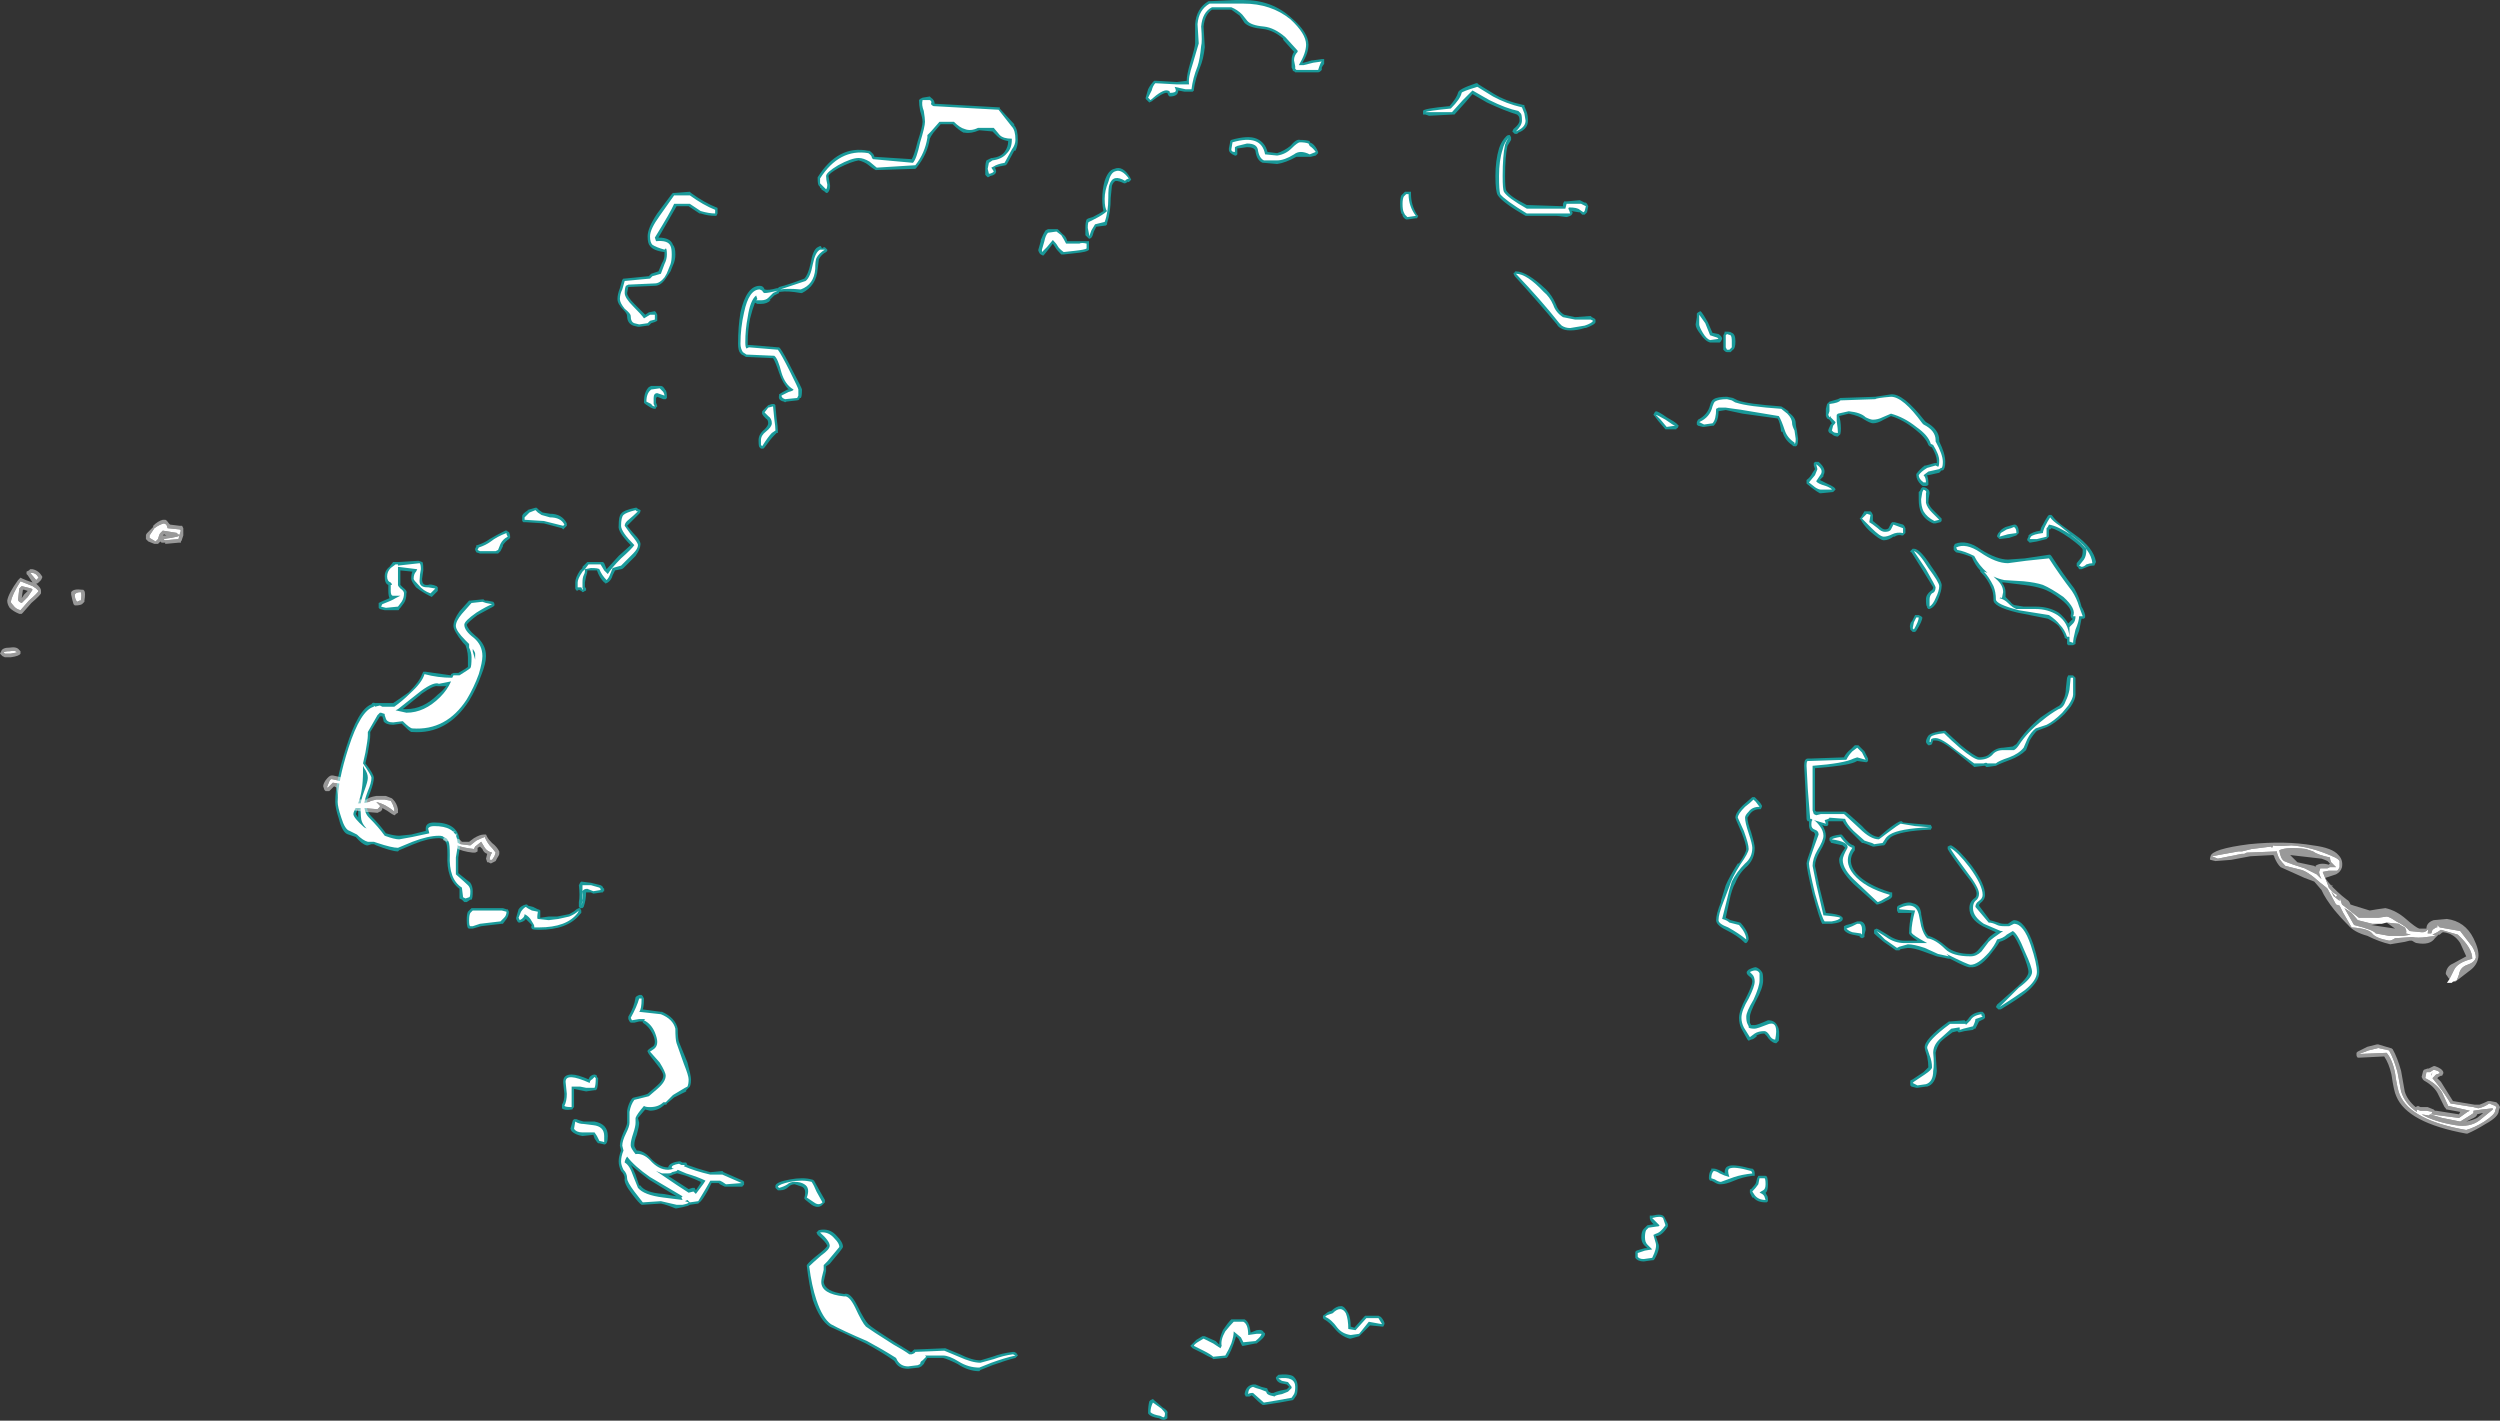 <?xml version="1.0" encoding="UTF-8" standalone="no"?>
<svg xmlns:ffdec="https://www.free-decompiler.com/flash" xmlns:xlink="http://www.w3.org/1999/xlink" ffdec:objectType="shape" height="58.9px" width="103.65px" xmlns="http://www.w3.org/2000/svg">
  <rect width="100%" height="100%" fill="#333333" stroke="none"/>
  <g transform="matrix(1.0, 0.0, 0.0, 1.0, 54.4, 49.4)">
    <path d="M-15.95 6.9 L-16.05 7.05 -16.1 7.15 -16.2 7.25 -16.3 7.3 -16.75 7.35 Q-17.15 7.35 -17.3 7.05 L-17.35 7.0 Q-17.85 6.65 -18.5 6.3 -19.55 5.8 -20.0 5.6 -20.4 5.35 -20.7 4.5 -20.85 3.9 -20.95 3.1 L-20.95 3.05 Q-20.85 2.9 -20.4 2.55 -20.15 2.35 -20.1 2.25 -20.15 2.1 -20.5 1.8 L-20.55 1.7 -20.45 1.6 Q-20.0 1.5 -19.7 1.85 -19.45 2.1 -19.45 2.3 -19.45 2.35 -20.0 3.0 L-20.15 3.1 -20.15 3.3 -20.25 3.75 Q-20.2 4.15 -19.4 4.25 -19.15 4.15 -18.85 4.75 -18.55 5.35 -18.4 5.5 -18.25 5.65 -17.3 6.25 -16.9 6.5 -16.65 6.65 L-16.6 6.65 -16.5 6.55 -16.45 6.55 -15.25 6.5 -15.2 6.5 -14.6 6.75 Q-14.1 7.0 -13.75 7.0 L-13.25 6.85 Q-12.85 6.7 -12.4 6.65 L-12.35 6.65 -12.25 6.7 -12.25 6.75 Q-12.2 6.75 -12.2 6.8 L-12.3 6.9 Q-12.7 7.0 -13.25 7.2 L-13.75 7.4 -13.8 7.45 Q-14.25 7.45 -14.7 7.15 -15.1 6.95 -15.3 6.9 L-15.95 6.9 M-1.4 7.6 Q-1.0 7.55 -0.8 7.65 -0.6 7.8 -0.6 8.1 -0.6 8.35 -0.65 8.45 L-0.75 8.6 -0.8 8.65 -1.35 8.75 -2.0 8.85 -2.05 8.85 Q-2.2 8.75 -2.5 8.45 L-2.6 8.5 -2.75 8.5 -2.8 8.4 Q-2.75 8.05 -2.45 8.0 L-2.35 8.0 -2.1 8.1 -1.9 8.15 Q-1.85 8.15 -1.85 8.2 L-1.8 8.3 -1.7 8.35 -1.6 8.35 Q-1.5 8.3 -1.3 8.25 L-1.05 8.2 -0.95 8.1 -1.05 8.0 -1.3 7.95 Q-1.45 7.9 -1.5 7.75 L-1.5 7.7 -1.4 7.6 M-6.75 8.7 L-6.7 8.65 -6.6 8.6 -6.55 8.65 -6.2 8.95 Q-5.95 9.1 -6.0 9.2 -6.0 9.35 -6.0 9.4 -6.1 9.5 -6.25 9.45 L-6.35 9.4 Q-6.7 9.35 -6.8 9.2 L-6.8 9.15 Q-6.8 8.9 -6.75 8.7 M-4.55 6.0 L-4.45 6.0 -4.0 6.2 -3.85 6.35 Q-3.85 6.1 -3.7 5.75 -3.5 5.45 -3.35 5.3 L-2.8 5.3 Q-2.6 5.4 -2.55 5.85 L-2.3 5.75 Q-2.05 5.7 -2.0 5.85 -1.95 5.85 -1.95 5.9 -1.95 6.05 -2.3 6.3 L-2.35 6.3 -2.85 6.4 -2.9 6.4 -3.05 6.1 -3.15 6.0 -3.25 6.3 Q-3.35 6.6 -3.5 6.85 L-3.55 6.9 -3.6 6.9 -4.1 6.95 -4.15 6.9 Q-4.3 6.85 -4.55 6.7 L-4.95 6.5 -5.05 6.4 -4.8 6.15 -4.55 6.0 M-22.15 -0.05 L-22.25 -0.15 -22.25 -0.25 Q-22.2 -0.4 -21.65 -0.5 -21.1 -0.6 -20.75 -0.5 -20.7 -0.5 -20.65 -0.45 L-20.4 0.0 -20.2 0.35 Q-20.2 0.4 -20.2 0.45 L-20.25 0.5 Q-20.45 0.75 -20.75 0.55 L-21.0 0.35 -21.05 0.3 -21.05 0.25 Q-20.95 -0.1 -21.15 -0.2 L-21.45 -0.3 Q-21.6 -0.3 -21.7 -0.2 -21.85 -0.05 -22.05 -0.05 L-22.15 -0.05 M-26.35 -0.75 L-26.5 -0.7 Q-26.55 -0.65 -26.7 -0.65 L-25.85 -0.1 -25.7 -0.15 -25.6 -0.15 -25.55 -0.05 -25.35 -0.35 -25.35 -0.4 Q-25.55 -0.5 -25.95 -0.65 L-26.3 -0.75 -26.35 -0.75 M-28.05 -0.7 L-27.9 -0.25 -27.85 -0.25 Q-27.65 0.05 -26.9 0.1 L-26.35 0.2 -27.5 -0.5 Q-27.95 -0.85 -28.25 -1.1 -28.15 -0.95 -28.05 -0.7 M-30.2 -2.9 L-29.75 -2.9 Q-29.2 -2.8 -29.2 -2.3 -29.2 -1.95 -29.35 -1.95 L-29.55 -2.0 -29.6 -2.0 -29.65 -2.05 -29.75 -2.2 -29.8 -2.35 -30.25 -2.3 Q-30.55 -2.35 -30.7 -2.5 L-30.75 -2.6 -30.65 -2.95 -30.6 -3.0 -30.5 -3.0 Q-30.4 -2.95 -30.2 -2.9 M-31.05 -4.5 L-31.05 -4.55 Q-31.05 -4.85 -30.7 -4.85 -30.45 -4.85 -30.0 -4.65 L-29.95 -4.75 Q-29.85 -4.85 -29.75 -4.85 -29.7 -4.85 -29.65 -4.8 L-29.65 -4.75 -29.6 -4.7 Q-29.6 -4.4 -29.65 -4.25 L-29.7 -4.2 -29.75 -4.2 -30.1 -4.15 -30.6 -4.25 -30.6 -3.5 -30.65 -3.45 Q-30.65 -3.4 -30.7 -3.4 -31.0 -3.35 -31.1 -3.45 L-31.1 -3.6 Q-31.0 -3.75 -31.0 -4.05 L-31.05 -4.5 M-31.3 -11.4 L-30.8 -11.5 Q-30.6 -11.6 -30.5 -11.7 L-30.4 -11.75 -30.35 -11.75 -30.3 -11.65 -30.3 -11.55 -30.35 -11.5 Q-30.85 -10.85 -32.05 -10.85 -32.35 -10.85 -32.35 -10.9 -32.4 -10.95 -32.35 -11.05 L-32.6 -11.3 Q-32.65 -11.2 -32.85 -11.15 L-32.9 -11.15 -32.95 -11.2 -33.0 -11.3 -33.0 -11.35 -32.9 -11.7 Q-32.8 -11.85 -32.6 -11.9 L-32.55 -11.9 -32.5 -11.85 -32.3 -11.8 -32.1 -11.7 Q-32.05 -11.7 -32.0 -11.65 L-32.0 -11.35 -31.65 -11.4 -31.3 -11.4 M-29.9 -12.8 L-29.5 -12.7 Q-29.4 -12.65 -29.4 -12.6 L-29.35 -12.55 -29.35 -12.45 Q-29.4 -12.45 -29.4 -12.4 L-29.45 -12.4 -29.8 -12.35 -29.9 -12.4 -30.1 -12.4 Q-30.1 -12.1 -30.2 -11.8 L-30.25 -11.75 -30.35 -11.75 -30.4 -11.8 -30.4 -12.0 Q-30.35 -12.25 -30.4 -12.7 L-30.35 -12.8 -30.3 -12.85 -29.9 -12.8 M-27.9 -8.15 L-27.8 -8.15 -27.75 -8.1 -27.7 -8.0 Q-27.7 -7.7 -27.75 -7.55 L-27.0 -7.45 -26.95 -7.45 Q-26.4 -7.2 -26.3 -6.75 -26.3 -6.35 -26.25 -6.2 L-25.9 -5.35 Q-25.75 -4.8 -25.75 -4.65 -25.75 -4.35 -25.85 -4.3 L-25.95 -4.2 -25.95 -4.15 -26.45 -3.9 -26.75 -3.65 Q-26.75 -3.6 -26.8 -3.6 L-26.85 -3.6 Q-27.1 -3.35 -27.45 -3.35 L-27.65 -3.4 -27.95 -3.05 -27.9 -2.85 Q-27.9 -2.7 -28.0 -2.35 -28.1 -2.1 -28.1 -1.95 L-28.1 -1.9 Q-28.1 -1.85 -28.0 -1.7 -27.7 -1.7 -27.4 -1.35 -27.05 -1.0 -26.7 -1.0 -26.65 -1.2 -26.25 -1.25 L-26.2 -1.25 -26.1 -1.2 -25.95 -1.2 -25.9 -1.1 Q-25.5 -0.95 -24.95 -0.8 L-24.45 -0.85 -24.4 -0.8 -23.6 -0.45 -23.55 -0.4 -23.55 -0.3 Q-23.55 -0.25 -23.6 -0.25 -23.6 -0.2 -23.65 -0.2 L-24.35 -0.2 -24.55 -0.3 -24.6 -0.35 -24.9 -0.35 -25.05 -0.05 Q-25.3 0.4 -25.4 0.45 L-25.45 0.5 -25.8 0.55 Q-25.85 0.6 -26.1 0.65 L-26.35 0.7 -26.4 0.7 Q-26.75 0.55 -27.0 0.5 L-27.75 0.55 -27.8 0.55 Q-27.9 0.5 -28.2 0.1 -28.55 -0.35 -28.5 -0.55 -28.5 -0.7 -28.65 -0.85 -28.75 -1.05 -28.75 -1.25 -28.75 -1.45 -28.65 -1.7 L-28.7 -1.9 Q-28.7 -2.1 -28.55 -2.45 -28.4 -2.75 -28.4 -2.85 L-28.4 -3.35 Q-28.35 -3.65 -28.2 -3.85 -28.15 -3.9 -28.1 -3.9 L-27.7 -4.0 -27.55 -4.05 -27.2 -4.35 Q-26.9 -4.6 -26.9 -4.8 -26.9 -4.95 -27.15 -5.25 L-27.5 -5.7 -27.55 -5.8 Q-27.6 -5.85 -27.35 -6.0 -27.25 -6.05 -27.25 -6.2 -27.25 -6.35 -27.35 -6.55 -27.5 -6.85 -27.75 -7.0 L-27.75 -7.05 -27.9 -7.05 -28.1 -7.0 -28.25 -7.0 -28.3 -7.05 -28.35 -7.15 -28.35 -7.25 Q-28.1 -7.65 -28.05 -8.05 L-28.0 -8.1 -27.9 -8.15 M-34.85 -11.75 L-33.55 -11.75 -33.4 -11.7 -33.35 -11.7 -33.3 -11.6 Q-33.3 -11.45 -33.4 -11.3 L-33.55 -11.1 -33.6 -11.1 -34.45 -11.0 -34.8 -10.9 -34.95 -10.9 Q-35.05 -10.9 -35.05 -11.25 -35.05 -11.5 -35.0 -11.6 L-34.85 -11.75 M-39.55 -15.5 L-39.55 -15.9 -39.65 -15.65 -39.55 -15.5 M-36.25 -20.6 Q-36.05 -20.75 -35.9 -20.95 L-36.25 -20.95 Q-36.4 -21.0 -36.9 -20.65 L-37.7 -20.0 -37.55 -20.0 Q-36.85 -20.0 -36.25 -20.6 M-36.85 -25.8 L-36.85 -25.75 -36.9 -25.4 Q-36.9 -25.25 -36.85 -25.2 -36.8 -25.15 -36.75 -25.15 L-36.65 -25.15 Q-36.55 -25.2 -36.3 -25.1 L-36.25 -25.05 -36.25 -24.9 -36.5 -24.65 -36.6 -24.7 Q-36.9 -24.85 -37.15 -25.05 -37.35 -25.3 -37.35 -25.4 -37.35 -25.6 -37.3 -25.7 L-37.8 -25.75 -37.8 -25.15 -37.7 -25.05 Q-37.5 -24.9 -37.55 -24.8 -37.55 -24.55 -37.65 -24.4 L-37.8 -24.2 -37.85 -24.15 Q-37.85 -24.1 -37.9 -24.1 L-38.45 -24.1 -38.65 -24.15 -38.7 -24.2 -38.7 -24.4 -38.6 -24.45 -38.25 -24.6 Q-38.3 -24.7 -38.3 -24.9 L-38.3 -25.15 Q-38.45 -25.2 -38.45 -25.5 -38.45 -25.75 -38.25 -25.9 L-38.1 -26.1 -37.85 -26.1 -37.05 -26.15 -36.9 -26.1 Q-36.85 -26.1 -36.85 -25.8 M-33.9 -24.35 L-33.9 -24.3 -33.95 -24.25 -34.6 -23.9 Q-35.0 -23.6 -35.05 -23.5 -35.0 -23.3 -34.7 -23.05 -34.25 -22.7 -34.25 -22.2 -34.25 -21.9 -34.45 -21.4 -34.65 -20.85 -34.95 -20.35 -35.85 -18.95 -37.3 -19.05 L-37.35 -19.05 Q-37.45 -19.1 -37.75 -19.4 L-38.1 -19.35 Q-38.4 -19.35 -38.5 -19.5 L-38.5 -19.55 -38.55 -19.7 -38.65 -19.7 -39.05 -19.05 -39.05 -18.9 Q-39.05 -18.75 -39.15 -18.2 L-39.25 -17.75 Q-38.9 -17.3 -38.9 -17.15 -38.9 -16.95 -39.05 -16.55 -39.2 -16.2 -39.2 -16.05 -39.2 -15.75 -39.0 -15.55 -38.65 -15.2 -38.4 -14.85 -38.05 -14.75 -37.85 -14.75 L-37.35 -14.8 -36.75 -14.95 -36.75 -15.05 Q-36.75 -15.3 -36.4 -15.3 -35.45 -15.3 -35.35 -14.6 -35.3 -14.4 -35.35 -14.15 L-35.4 -13.85 -35.4 -13.2 -34.9 -12.8 Q-34.8 -12.65 -34.8 -12.45 -34.8 -12.15 -34.85 -12.1 L-34.9 -12.1 -35.05 -12.0 -35.15 -12.0 -35.25 -12.1 -35.35 -12.15 Q-35.35 -12.25 -35.35 -12.55 -35.9 -12.95 -35.85 -13.95 -35.85 -14.35 -35.9 -14.45 -36.0 -14.65 -36.2 -14.65 -36.65 -14.65 -37.25 -14.4 L-37.85 -14.15 -37.9 -14.1 Q-38.15 -14.1 -38.8 -14.35 L-38.9 -14.4 -39.0 -14.4 -39.15 -14.35 -39.2 -14.35 Q-39.4 -14.4 -39.65 -14.7 L-39.95 -14.8 Q-40.2 -14.85 -40.35 -15.45 -40.5 -15.9 -40.5 -16.15 -40.5 -17.0 -40.05 -18.4 -39.55 -20.0 -39.0 -20.2 -38.95 -20.3 -38.85 -20.25 L-38.1 -20.25 Q-37.8 -20.45 -37.45 -20.7 -37.0 -21.15 -36.9 -21.45 L-36.85 -21.55 -36.75 -21.55 -35.7 -21.4 -35.7 -21.45 -35.6 -21.5 -35.4 -21.5 Q-35.05 -21.7 -35.0 -21.75 L-35.0 -22.15 Q-35.0 -22.3 -35.05 -22.5 L-35.1 -22.65 -35.2 -22.75 Q-35.6 -23.25 -35.6 -23.45 -35.6 -23.7 -35.35 -24.05 L-34.95 -24.5 -34.9 -24.5 -34.4 -24.55 -34.35 -24.55 -34.3 -24.5 -34.2 -24.5 -33.95 -24.45 Q-33.9 -24.4 -33.9 -24.35 M-33.25 -27.15 L-33.25 -27.1 -33.3 -27.05 Q-33.45 -26.95 -33.55 -26.8 L-33.55 -26.75 -33.65 -26.55 -33.75 -26.45 -34.5 -26.45 -34.65 -26.5 -34.7 -26.6 -34.7 -26.65 -34.65 -26.75 -34.65 -26.8 -34.6 -26.8 Q-34.3 -26.9 -34.1 -27.05 -33.85 -27.2 -33.45 -27.4 L-33.4 -27.4 Q-33.35 -27.4 -33.35 -27.35 L-33.3 -27.35 -33.3 -27.35 Q-33.25 -27.25 -33.25 -27.15 M-27.95 -28.3 Q-27.8 -28.25 -27.85 -28.2 -27.85 -28.15 -27.9 -28.1 L-28.4 -27.6 -28.15 -27.3 Q-27.8 -26.95 -27.85 -26.8 -27.85 -26.65 -28.05 -26.35 L-28.55 -25.85 Q-28.6 -25.8 -28.65 -25.8 L-28.9 -25.75 -29.0 -25.55 Q-29.05 -25.35 -29.2 -25.25 L-29.3 -25.2 Q-29.3 -25.25 -29.35 -25.25 -29.55 -25.45 -29.65 -25.75 L-30.05 -25.75 -30.05 -25.7 Q-30.05 -25.65 -30.1 -25.5 L-30.15 -25.25 -30.15 -25.05 Q-30.1 -25.05 -30.1 -24.95 -30.1 -24.9 -30.15 -24.9 -30.2 -24.85 -30.25 -24.85 L-30.3 -24.9 -30.4 -24.95 Q-30.5 -24.85 -30.55 -25.0 L-30.55 -25.25 Q-30.55 -25.45 -30.35 -25.75 L-30.25 -25.85 -30.25 -25.9 -30.05 -26.1 -29.4 -26.1 -29.35 -26.05 -29.25 -25.8 -28.75 -26.35 -28.25 -26.8 Q-28.8 -27.35 -28.75 -27.6 -28.75 -28.0 -28.65 -28.1 -28.55 -28.25 -28.05 -28.35 L-28.0 -28.35 -27.95 -28.3 M-27.7 -32.75 Q-27.7 -33.15 -27.5 -33.35 L-27.4 -33.4 -27.0 -33.4 Q-26.9 -33.4 -26.8 -33.2 L-26.8 -33.25 Q-26.75 -33.1 -26.75 -33.0 L-26.75 -32.9 -26.8 -32.85 -26.9 -32.85 -27.15 -32.95 -27.2 -32.9 -27.2 -32.7 Q-27.15 -32.6 -27.15 -32.55 L-27.2 -32.5 Q-27.2 -32.45 -27.25 -32.45 -27.35 -32.45 -27.5 -32.55 L-27.65 -32.65 -27.7 -32.7 -27.7 -32.75 M-32.15 -28.35 L-32.05 -28.25 -31.9 -28.15 -31.6 -28.1 Q-31.1 -28.1 -30.9 -27.7 L-30.9 -27.6 -31.05 -27.45 -31.1 -27.5 -31.85 -27.7 -32.6 -27.75 -32.7 -27.75 -32.75 -27.8 -32.75 -28.0 Q-32.75 -28.1 -32.5 -28.25 L-32.55 -28.25 -32.2 -28.35 -32.15 -28.35 M-25.8 -41.45 L-25.75 -41.4 Q-25.2 -41.0 -24.7 -40.8 -24.65 -40.8 -24.65 -40.75 L-24.65 -40.55 -24.7 -40.45 -24.75 -40.45 Q-25.05 -40.45 -25.35 -40.55 L-25.4 -40.55 -25.85 -40.85 -26.35 -40.85 -27.1 -39.55 Q-26.6 -39.55 -26.5 -39.25 -26.4 -39.15 -26.4 -38.85 -26.4 -38.6 -26.5 -38.4 L-26.6 -38.15 -26.8 -37.85 Q-27.0 -37.55 -27.25 -37.55 L-28.35 -37.5 -28.4 -37.25 Q-28.4 -37.1 -28.1 -36.8 L-27.65 -36.35 -27.5 -36.45 -27.25 -36.5 -27.2 -36.45 -27.15 -36.35 -27.15 -36.1 -27.25 -36.05 -27.4 -36.0 -27.5 -35.9 -27.55 -35.9 -27.9 -35.85 -27.95 -35.85 -28.15 -35.9 Q-28.4 -36.0 -28.4 -36.3 -28.4 -36.4 -28.55 -36.55 -28.8 -36.8 -28.8 -37.0 -28.8 -37.2 -28.7 -37.45 L-28.6 -37.8 -28.55 -37.85 -28.5 -37.85 -27.5 -37.95 -27.4 -38.05 -27.1 -38.15 -26.95 -38.5 Q-26.85 -38.65 -26.85 -38.85 L-26.85 -38.95 Q-27.3 -39.0 -27.45 -39.2 -27.55 -39.3 -27.55 -39.6 -27.55 -39.95 -27.15 -40.55 L-26.55 -41.35 -26.5 -41.4 -26.45 -41.4 -25.8 -41.45 M-10.6 -39.9 L-10.55 -39.9 -10.35 -39.7 Q-10.2 -39.6 -10.15 -39.4 L-9.35 -39.4 Q-9.3 -39.4 -9.25 -39.4 L-9.25 -39.05 Q-9.3 -38.95 -9.85 -38.9 L-10.3 -38.85 -10.4 -38.85 Q-10.6 -39.05 -10.65 -39.15 L-10.75 -39.3 -10.9 -39.1 -11.1 -38.85 -11.15 -38.8 -11.25 -38.85 -11.3 -38.9 -11.35 -39.0 -11.35 -39.05 -11.25 -39.4 -11.25 -39.45 Q-11.15 -39.7 -11.05 -39.85 L-10.95 -39.9 -10.6 -39.9 M-7.75 -41.8 L-7.8 -41.8 Q-8.0 -41.9 -8.15 -41.9 -8.25 -41.85 -8.3 -41.7 L-8.35 -41.2 Q-8.35 -40.6 -8.5 -40.15 L-8.5 -40.1 -8.55 -40.05 -8.95 -40.0 -9.05 -39.8 Q-9.1 -39.6 -9.15 -39.55 -9.2 -39.5 -9.25 -39.5 L-9.4 -39.65 -9.4 -39.95 Q-9.4 -40.2 -9.35 -40.3 -9.3 -40.35 -9.1 -40.4 -8.8 -40.55 -8.65 -40.65 -8.7 -40.85 -8.7 -41.15 -8.7 -41.55 -8.6 -41.9 -8.45 -42.35 -8.2 -42.4 -7.85 -42.55 -7.55 -42.05 L-7.5 -41.95 -7.6 -41.85 Q-7.65 -41.85 -7.65 -41.9 L-7.65 -41.85 -7.75 -41.8 M-22.55 -31.85 Q-22.55 -32.0 -22.65 -32.05 -22.85 -32.25 -22.8 -32.3 L-22.8 -32.35 -22.55 -32.6 -22.4 -32.65 -22.3 -32.65 -22.25 -32.6 -22.25 -32.55 -22.2 -32.05 Q-22.15 -31.7 -22.15 -31.55 L-22.15 -31.45 -22.2 -31.45 -22.3 -31.35 Q-22.45 -31.2 -22.7 -30.85 L-22.75 -30.8 -22.85 -30.8 -22.9 -30.85 Q-22.95 -30.85 -22.95 -31.15 -22.95 -31.4 -22.7 -31.6 -22.55 -31.75 -22.55 -31.85 M-20.1 -39.05 L-20.1 -39.0 -20.15 -38.95 Q-20.35 -38.85 -20.45 -38.65 L-20.5 -38.25 Q-20.55 -37.55 -21.15 -37.25 L-21.2 -37.25 Q-21.75 -37.35 -22.05 -37.3 L-22.1 -37.3 -22.1 -37.25 -22.3 -37.15 -22.5 -36.95 -22.45 -36.95 Q-22.6 -36.8 -22.85 -36.8 L-23.0 -36.8 -23.1 -36.85 Q-23.2 -36.6 -23.3 -36.2 -23.4 -35.7 -23.4 -35.2 L-23.4 -35.1 -23.35 -35.1 -22.15 -35.0 -22.1 -35.0 -22.05 -34.95 Q-21.9 -34.75 -21.55 -34.05 -21.15 -33.3 -21.15 -33.25 -21.15 -32.95 -21.2 -32.9 L-21.25 -32.9 -21.25 -32.85 Q-21.3 -32.8 -21.35 -32.8 L-21.8 -32.75 Q-21.85 -32.7 -21.9 -32.75 -22.15 -32.8 -22.1 -33.0 L-22.1 -33.05 Q-21.95 -33.15 -21.75 -33.25 L-21.7 -33.25 Q-21.95 -33.5 -22.1 -33.95 -22.25 -34.4 -22.35 -34.55 L-23.45 -34.6 Q-23.5 -34.6 -23.55 -34.65 L-23.65 -34.7 -23.7 -34.75 Q-23.8 -34.85 -23.8 -35.15 -23.8 -35.85 -23.7 -36.45 -23.45 -37.55 -22.9 -37.55 -22.75 -37.55 -22.7 -37.4 -22.55 -37.35 -22.2 -37.45 L-22.15 -37.45 -22.1 -37.5 Q-21.7 -37.6 -21.05 -37.85 -20.9 -38.0 -20.8 -38.45 -20.7 -39.05 -20.5 -39.15 L-20.4 -39.2 Q-20.35 -39.2 -20.35 -39.15 L-20.3 -39.1 Q-20.3 -39.15 -20.2 -39.15 L-20.1 -39.05 M-18.45 -42.6 Q-18.6 -42.7 -18.8 -42.75 -19.1 -42.7 -19.6 -42.45 -20.05 -42.2 -20.05 -42.1 L-20.0 -41.8 Q-19.95 -41.6 -20.05 -41.45 L-20.1 -41.4 -20.15 -41.4 -20.2 -41.45 -20.35 -41.55 -20.35 -41.6 -20.4 -41.6 -20.4 -41.65 -20.45 -41.7 Q-20.5 -41.75 -20.5 -42.0 L-20.5 -42.05 Q-19.65 -43.4 -18.4 -43.15 L-18.35 -43.15 Q-18.15 -43.0 -18.15 -42.9 L-16.6 -42.8 Q-16.5 -42.95 -16.35 -43.55 -16.15 -44.15 -16.15 -44.35 -16.15 -44.5 -16.25 -44.8 -16.3 -45.05 -16.3 -45.25 L-16.25 -45.3 -16.15 -45.35 -15.85 -45.4 -15.8 -45.35 Q-15.65 -45.25 -15.65 -45.1 L-13.0 -44.95 -12.95 -44.95 -12.95 -44.9 -12.35 -44.25 -12.35 -44.2 Q-12.2 -44.05 -12.2 -43.6 -12.2 -43.35 -12.3 -43.15 L-12.35 -43.15 -12.65 -42.6 -12.7 -42.55 Q-13.0 -42.5 -13.15 -42.45 -13.1 -42.35 -13.1 -42.3 -13.1 -42.15 -13.35 -42.1 -13.4 -42.05 -13.45 -42.05 L-13.55 -42.15 -13.55 -42.4 Q-13.55 -42.65 -13.5 -42.75 L-13.3 -42.85 -13.25 -42.85 Q-12.9 -42.9 -12.75 -43.1 -12.6 -43.3 -12.6 -43.55 -12.9 -43.6 -13.05 -43.75 L-13.25 -43.95 -13.8 -44.0 Q-14.15 -43.85 -14.4 -43.9 L-14.45 -43.9 Q-14.65 -44.0 -14.9 -44.25 L-15.4 -44.25 -15.7 -43.9 -15.8 -43.75 -15.85 -43.65 Q-15.95 -43.0 -16.4 -42.45 L-16.45 -42.4 -18.05 -42.35 -18.1 -42.35 Q-18.2 -42.4 -18.45 -42.6 M2.75 5.15 L2.85 5.2 Q2.95 5.3 3.0 5.45 L3.0 5.5 2.95 5.6 2.9 5.6 2.4 5.55 1.95 6.0 1.6 6.1 1.55 6.1 Q1.2 6.0 0.95 5.7 0.7 5.4 0.5 5.3 L0.45 5.25 0.45 5.15 0.65 5.0 Q0.75 4.95 0.8 4.95 1.0 4.75 1.2 4.75 1.35 4.75 1.5 5.05 1.6 5.25 1.6 5.6 L1.75 5.65 2.15 5.2 2.2 5.15 2.75 5.15 M14.75 1.35 L14.75 1.45 Q14.5 1.85 14.25 1.85 L14.35 2.15 Q14.45 2.35 14.2 2.8 L14.15 2.85 14.1 2.85 13.75 2.9 Q13.5 2.9 13.4 2.75 L13.4 2.5 13.45 2.45 Q13.6 2.4 13.8 2.35 L13.9 2.35 13.85 2.3 Q13.65 2.15 13.65 1.9 13.65 1.65 13.75 1.55 L13.9 1.4 14.2 1.35 14.15 1.35 Q14.0 1.2 14.0 1.1 L14.0 1.0 14.1 1.0 Q14.5 0.9 14.6 1.05 L14.75 1.35 M27.2 -7.15 Q27.35 -7.4 27.7 -7.45 L27.8 -7.45 27.85 -7.4 Q27.9 -7.35 27.9 -7.25 L27.9 -7.2 27.85 -7.15 27.65 -7.05 27.5 -6.75 27.45 -6.75 27.4 -6.7 27.05 -6.65 26.85 -6.6 26.8 -6.6 26.75 -6.65 26.55 -6.6 Q26.2 -6.35 26.05 -6.2 25.9 -6.0 25.85 -5.75 L25.9 -5.0 Q25.85 -4.45 25.5 -4.35 L25.45 -4.35 25.1 -4.3 25.05 -4.3 24.85 -4.35 24.8 -4.4 24.8 -4.6 24.9 -4.65 25.35 -4.95 25.55 -5.15 Q25.55 -5.35 25.5 -5.6 25.4 -5.9 25.4 -5.95 25.35 -6.3 26.4 -7.05 L26.45 -7.05 27.05 -7.1 27.1 -7.05 27.2 -7.15 M26.35 -14.2 L26.35 -14.3 26.45 -14.35 26.5 -14.35 Q26.8 -14.2 27.35 -13.5 27.9 -12.75 27.9 -12.3 27.9 -12.1 27.7 -11.95 27.65 -11.9 27.65 -11.85 L28.1 -11.25 28.45 -11.15 Q28.55 -11.1 28.7 -11.1 L28.85 -11.1 Q29.05 -11.25 29.1 -11.25 29.55 -11.25 29.9 -10.25 30.15 -9.45 30.15 -9.1 30.15 -8.7 29.6 -8.25 29.3 -8.0 28.55 -7.55 L28.45 -7.55 28.35 -7.65 28.4 -7.75 29.25 -8.5 Q29.7 -8.9 29.7 -9.1 29.7 -9.3 29.45 -9.9 29.2 -10.5 29.05 -10.65 L28.9 -10.55 Q28.7 -10.4 28.5 -10.35 28.35 -10.1 28.1 -9.8 27.65 -9.25 27.3 -9.3 27.2 -9.25 26.45 -9.65 L26.4 -9.65 25.9 -9.75 25.35 -9.95 Q24.95 -10.1 24.7 -10.1 L24.4 -10.05 24.35 -10.0 24.2 -10.0 Q24.0 -10.15 23.7 -10.35 23.4 -10.6 23.3 -10.7 23.3 -10.75 23.3 -10.8 L23.3 -10.85 23.4 -10.9 Q23.45 -10.9 23.85 -10.65 24.2 -10.4 24.55 -10.4 L25.1 -10.4 Q24.7 -10.65 24.75 -10.75 24.75 -11.05 24.85 -11.55 L24.3 -11.55 24.25 -11.65 24.25 -11.8 24.3 -11.85 Q24.7 -12.05 24.9 -11.95 25.2 -11.9 25.25 -11.55 L25.25 -11.5 25.35 -11.0 Q25.4 -10.75 25.55 -10.6 25.9 -10.5 26.3 -10.15 26.65 -9.85 27.3 -9.85 27.5 -9.85 27.65 -10.05 L28.0 -10.45 Q28.05 -10.55 28.35 -10.75 28.0 -10.9 27.8 -11.0 27.25 -11.3 27.25 -11.75 27.25 -12.0 27.45 -12.15 27.55 -12.2 27.55 -12.35 27.55 -12.6 27.05 -13.2 26.45 -14.0 26.35 -14.2 M25.05 -23.9 L25.15 -23.9 25.25 -23.85 25.3 -23.8 Q25.3 -23.65 25.05 -23.25 L25.0 -23.2 24.9 -23.2 24.8 -23.3 24.8 -23.35 Q24.75 -23.45 24.85 -23.65 L24.85 -23.6 25.0 -23.9 25.05 -23.9 M24.85 -26.6 L24.9 -26.65 24.95 -26.65 Q25.2 -26.65 25.65 -25.95 26.15 -25.25 26.1 -25.1 26.1 -24.9 25.95 -24.55 25.85 -24.3 25.7 -24.2 L25.6 -24.15 25.55 -24.15 25.5 -24.2 25.5 -24.25 Q25.45 -24.25 25.45 -24.55 25.45 -24.75 25.65 -24.9 25.75 -24.95 25.75 -25.05 L25.35 -25.7 24.85 -26.5 Q24.8 -26.5 24.8 -26.55 L24.85 -26.6 M31.35 -21.4 L31.55 -21.4 31.65 -21.3 31.65 -20.6 Q31.65 -20.4 31.45 -20.1 L31.2 -19.8 Q30.8 -19.4 30.45 -19.25 L30.05 -19.1 Q29.9 -18.95 29.75 -18.7 L29.6 -18.3 Q29.35 -18.05 28.95 -17.9 28.55 -17.75 28.45 -17.7 L28.35 -17.65 28.0 -17.6 27.95 -17.6 27.9 -17.65 27.85 -17.65 27.45 -17.6 27.4 -17.65 26.65 -18.25 Q26.1 -18.7 25.85 -18.7 L25.75 -18.7 25.7 -18.55 Q25.65 -18.5 25.55 -18.5 L25.5 -18.55 Q25.45 -18.6 25.45 -18.65 25.45 -18.75 25.55 -18.9 25.7 -19.05 26.2 -19.1 L26.25 -19.1 26.3 -19.05 26.9 -18.5 Q27.45 -18.05 27.65 -18.0 27.95 -18.0 28.1 -18.15 28.35 -18.4 28.65 -18.4 L29.05 -18.45 29.2 -18.55 Q29.6 -19.15 30.2 -19.65 30.55 -19.9 30.9 -20.1 31.05 -20.15 31.15 -20.4 31.25 -20.6 31.25 -20.85 L31.3 -21.3 31.35 -21.4 M30.65 -26.35 Q31.1 -25.65 31.6 -25.0 31.8 -24.65 31.9 -24.25 32.0 -24.1 32.05 -23.9 L32.05 -23.8 32.0 -23.75 31.9 -23.75 31.8 -23.25 Q31.65 -22.9 31.65 -22.75 L31.65 -22.7 31.55 -22.65 31.35 -22.65 31.3 -22.7 Q31.3 -22.75 31.3 -22.8 L31.3 -22.9 31.2 -22.95 31.2 -23.0 Q31.1 -23.25 30.95 -23.45 30.8 -23.6 30.5 -23.75 L29.25 -24.0 Q28.2 -24.25 28.25 -24.55 28.25 -24.85 28.15 -25.05 28.0 -25.4 27.75 -25.65 L27.7 -25.7 27.7 -25.75 Q27.5 -25.95 27.35 -26.3 27.0 -26.45 26.7 -26.5 L26.6 -26.6 26.6 -26.75 26.65 -26.85 Q27.15 -27.05 27.75 -26.6 28.4 -26.2 28.85 -26.2 L29.55 -26.25 30.55 -26.4 30.6 -26.4 30.65 -26.35 M30.25 -25.0 Q29.95 -25.1 29.5 -25.15 L28.7 -25.25 28.6 -25.25 Q28.75 -25.05 28.75 -24.85 L28.75 -24.65 28.95 -24.45 Q29.05 -24.3 29.2 -24.3 L29.5 -24.25 30.0 -24.25 Q30.55 -24.25 30.95 -24.0 31.2 -23.8 31.35 -23.55 L31.55 -23.75 31.5 -23.75 31.45 -23.85 31.45 -23.9 Q31.55 -24.15 31.05 -24.55 30.6 -24.9 30.25 -25.0 M29.1 -27.65 L29.15 -27.65 Q29.3 -27.6 29.3 -27.3 L29.2 -27.2 28.9 -27.1 28.5 -27.05 28.4 -27.15 28.4 -27.2 28.45 -27.3 28.5 -27.35 Q28.55 -27.45 28.75 -27.55 L29.1 -27.65 M31.9 -26.3 Q31.95 -26.4 31.95 -26.6 31.95 -26.7 31.4 -27.1 30.9 -27.45 30.65 -27.5 L30.6 -27.45 30.55 -27.45 30.55 -27.15 30.45 -27.05 30.05 -26.95 29.75 -26.9 29.65 -27.0 29.65 -27.05 29.7 -27.15 29.7 -27.2 Q29.85 -27.35 30.2 -27.4 30.2 -27.5 30.3 -27.65 30.4 -27.85 30.5 -28.0 L30.55 -28.05 30.65 -28.05 30.7 -28.0 Q30.8 -27.85 31.05 -27.65 L31.6 -27.25 Q32.4 -26.7 32.5 -26.1 L32.45 -26.0 Q32.45 -25.95 32.4 -25.95 32.25 -25.95 32.15 -25.9 L31.9 -25.8 31.8 -25.8 31.75 -25.9 Q31.7 -25.9 31.7 -25.95 L31.7 -26.05 31.9 -26.3 M18.5 -0.65 L18.8 -0.65 Q18.9 -0.65 18.9 -0.3 18.9 0.0 18.8 0.05 L18.85 0.15 Q18.9 0.2 18.9 0.35 L18.9 0.4 18.85 0.45 18.8 0.45 Q18.45 0.45 18.3 0.25 L18.25 0.25 18.15 0.05 18.15 -0.05 Q18.15 -0.1 18.2 -0.1 18.35 -0.25 18.4 -0.35 L18.45 -0.55 18.5 -0.65 M16.55 -0.9 L16.55 -0.95 16.65 -0.95 Q16.75 -0.95 16.95 -0.85 17.05 -0.8 17.1 -0.75 17.1 -1.0 17.25 -1.05 17.45 -1.15 18.2 -0.95 L18.25 -0.95 Q18.35 -0.9 18.35 -0.75 L18.35 -0.65 18.25 -0.65 Q17.85 -0.6 17.5 -0.45 17.15 -0.3 16.95 -0.3 L16.9 -0.3 Q16.8 -0.3 16.65 -0.4 L16.55 -0.45 16.5 -0.45 Q16.45 -0.5 16.45 -0.55 16.45 -0.8 16.55 -0.9 M18.1 -9.2 Q18.3 -9.3 18.4 -9.3 18.55 -9.25 18.65 -9.1 18.7 -9.05 18.7 -8.75 18.7 -8.45 18.4 -7.9 18.15 -7.4 18.15 -7.25 18.15 -7.05 18.15 -7.0 L18.2 -6.9 18.35 -6.9 Q18.45 -6.9 18.9 -7.1 19.2 -7.1 19.3 -6.85 19.4 -6.7 19.35 -6.25 L19.25 -6.15 19.2 -6.15 Q19.0 -6.2 18.85 -6.45 L18.75 -6.55 Q18.55 -6.55 18.4 -6.45 L18.45 -6.45 Q18.3 -6.3 18.2 -6.3 L18.1 -6.25 18.05 -6.3 17.8 -6.75 Q17.7 -6.95 17.7 -7.2 17.7 -7.5 18.0 -8.05 18.25 -8.55 18.25 -8.7 18.25 -8.85 18.15 -8.9 17.95 -9.05 18.05 -9.15 L18.1 -9.2 M22.4 -10.65 Q22.15 -10.7 22.05 -10.85 L22.05 -11.0 22.15 -11.05 22.35 -11.1 22.6 -11.2 22.75 -11.2 Q22.95 -11.15 22.95 -10.85 L22.9 -10.65 22.9 -10.55 22.8 -10.5 22.7 -10.55 22.7 -10.6 22.65 -10.6 22.4 -10.65 M21.5 -14.5 L21.45 -14.55 21.45 -14.65 Q21.5 -14.75 21.9 -14.8 L21.95 -14.8 22.0 -14.75 Q22.25 -14.4 22.45 -14.35 L22.5 -14.3 22.5 -14.15 Q22.15 -13.7 22.55 -13.2 23.0 -12.7 24.0 -12.4 L24.05 -12.4 24.05 -12.25 Q24.05 -12.15 23.8 -12.05 23.65 -11.95 23.45 -11.9 L23.4 -11.9 23.35 -11.95 22.45 -12.75 Q21.85 -13.35 21.85 -13.75 21.85 -13.9 22.1 -14.25 L22.0 -14.35 21.55 -14.45 Q21.5 -14.45 21.5 -14.5 M18.35 -16.35 L18.5 -16.2 Q18.6 -16.1 18.65 -16.0 L18.65 -15.95 18.6 -15.85 18.55 -15.85 Q18.3 -15.85 18.15 -15.65 L18.05 -15.5 Q18.05 -15.3 18.2 -14.9 18.35 -14.4 18.35 -14.25 18.35 -13.8 18.05 -13.5 17.7 -13.2 17.55 -12.8 17.4 -12.55 17.3 -12.05 L17.15 -11.35 17.35 -11.25 17.75 -11.15 17.8 -11.1 Q18.1 -10.75 18.1 -10.45 L18.05 -10.35 18.0 -10.3 17.95 -10.3 17.9 -10.35 Q17.65 -10.6 17.15 -10.85 16.75 -11.05 16.75 -11.25 16.75 -11.5 16.95 -12.0 L16.95 -12.05 17.15 -12.7 Q17.3 -13.05 17.65 -13.6 L17.7 -13.6 Q18.0 -14.05 18.0 -14.2 18.0 -14.4 17.8 -14.9 17.55 -15.45 17.55 -15.5 17.55 -15.7 17.85 -16.0 L18.25 -16.35 18.35 -16.35 M20.55 -17.95 L20.65 -17.95 22.05 -18.0 Q22.15 -18.2 22.35 -18.35 L22.5 -18.5 22.65 -18.5 22.9 -18.25 23.05 -17.95 23.05 -17.85 23.0 -17.8 22.95 -17.8 22.6 -17.85 22.5 -17.8 Q22.15 -17.65 20.85 -17.55 L20.85 -15.8 20.9 -15.75 22.1 -15.75 Q22.2 -15.7 22.8 -15.15 23.2 -14.7 23.5 -14.7 L23.85 -15.0 Q24.3 -15.35 24.4 -15.35 L24.45 -15.35 24.5 -15.3 25.0 -15.25 25.6 -15.2 25.65 -15.2 25.7 -15.1 25.65 -15.0 25.6 -15.0 Q24.4 -14.95 24.0 -14.7 23.9 -14.6 23.85 -14.55 23.75 -14.35 23.7 -14.35 L23.65 -14.35 23.3 -14.3 23.25 -14.3 23.0 -14.4 22.85 -14.45 22.8 -14.45 22.35 -14.9 Q22.1 -15.15 22.0 -15.35 L21.4 -15.35 21.4 -15.2 21.35 -15.15 21.25 -15.15 21.15 -15.2 Q21.3 -14.95 21.3 -14.75 21.3 -14.5 21.05 -14.1 20.85 -13.75 20.85 -13.5 L21.0 -12.8 21.0 -12.75 21.3 -11.55 Q21.85 -11.5 21.95 -11.4 L22.0 -11.35 22.0 -11.3 Q22.0 -11.15 21.55 -11.1 L21.15 -11.1 Q21.05 -11.25 20.75 -12.35 20.5 -13.4 20.5 -13.6 20.5 -13.7 20.7 -14.25 L20.85 -14.8 Q20.85 -14.85 20.8 -14.9 20.6 -14.95 20.6 -15.2 L20.6 -15.35 20.55 -15.35 Q20.5 -15.4 20.5 -15.45 L20.45 -16.7 20.4 -17.65 Q20.4 -17.95 20.55 -17.95 M22.75 -27.95 L22.9 -28.2 23.15 -28.2 23.2 -28.15 23.25 -28.05 23.25 -27.8 23.5 -27.6 Q23.65 -27.45 23.75 -27.45 23.85 -27.45 23.9 -27.5 L24.0 -27.7 24.05 -27.75 24.15 -27.75 24.5 -27.65 24.55 -27.6 24.6 -27.5 24.6 -27.3 24.5 -27.2 24.45 -27.2 Q24.3 -27.25 24.15 -27.15 L24.1 -27.15 Q23.9 -27.0 23.7 -27.0 23.55 -27.0 23.1 -27.4 22.85 -27.65 22.75 -27.85 L22.7 -27.9 22.75 -27.95 M20.9 -30.25 L21.0 -30.25 Q21.35 -29.95 21.2 -29.7 L21.2 -29.65 21.05 -29.5 21.35 -29.35 Q21.7 -29.2 21.7 -29.1 L21.6 -29.0 21.1 -28.95 21.05 -28.95 Q20.95 -29.0 20.75 -29.15 L20.5 -29.35 20.5 -29.5 Q20.65 -29.6 20.75 -29.8 L20.85 -29.95 20.8 -30.1 20.8 -30.2 20.85 -30.25 20.9 -30.25 M16.5 -32.6 Q16.55 -32.8 16.65 -32.85 16.8 -32.95 17.2 -32.95 L17.45 -32.9 17.65 -32.8 Q18.05 -32.65 19.45 -32.55 19.55 -32.5 19.75 -32.35 L19.75 -32.3 Q20.05 -32.1 20.05 -31.85 20.05 -31.75 20.1 -31.55 L20.15 -31.2 Q20.15 -30.85 20.0 -30.9 L19.95 -30.9 19.9 -30.95 Q19.6 -31.15 19.5 -31.5 L19.45 -31.5 Q19.4 -31.9 19.3 -32.05 L17.85 -32.25 17.15 -32.4 16.85 -32.35 Q16.85 -31.95 16.65 -31.75 L16.6 -31.75 16.25 -31.7 16.2 -31.7 16.0 -31.75 15.95 -31.8 15.95 -31.9 16.0 -32.0 Q16.4 -32.2 16.5 -32.6 M14.7 -32.1 Q15.05 -31.9 15.1 -31.85 L15.2 -31.75 15.15 -31.65 Q15.1 -31.65 15.1 -31.6 L14.65 -31.6 14.35 -31.95 14.2 -32.15 14.15 -32.2 14.2 -32.3 14.25 -32.35 Q14.35 -32.35 14.7 -32.1 M17.05 -35.5 L17.1 -35.6 17.1 -35.65 17.2 -35.65 Q17.35 -35.65 17.4 -35.6 17.55 -35.55 17.55 -35.25 17.55 -34.95 17.45 -34.9 L17.35 -34.8 17.2 -34.8 Q17.15 -34.8 17.1 -34.85 L17.05 -34.9 17.05 -35.5 M15.95 -36.25 L15.95 -36.4 16.0 -36.45 16.1 -36.5 16.15 -36.45 Q16.2 -36.4 16.4 -36.05 L16.6 -35.6 16.85 -35.55 Q17.0 -35.45 17.0 -35.35 L16.95 -35.25 16.9 -35.2 16.5 -35.2 Q16.3 -35.25 16.1 -35.55 15.9 -35.8 15.9 -35.95 L15.95 -36.25 M3.7 -41.3 L3.85 -41.45 4.1 -41.45 4.1 -41.35 Q4.1 -40.9 4.35 -40.5 L4.4 -40.45 4.35 -40.35 4.3 -40.35 3.95 -40.3 3.9 -40.3 Q3.8 -40.35 3.75 -40.45 L3.75 -40.5 3.7 -40.55 Q3.65 -40.7 3.65 -40.95 3.65 -41.2 3.7 -41.3 M8.4 -38.1 Q8.4 -38.15 8.45 -38.15 8.9 -38.15 9.7 -37.4 9.95 -37.15 10.1 -36.8 10.2 -36.5 10.45 -36.35 L10.9 -36.25 11.55 -36.3 11.6 -36.25 11.7 -36.2 11.75 -36.15 11.75 -36.05 Q11.75 -35.95 11.35 -35.8 L11.3 -35.8 Q11.0 -35.7 10.7 -35.7 10.45 -35.7 10.3 -35.8 10.2 -35.85 10.15 -35.95 9.4 -36.85 8.4 -37.95 L8.35 -38.05 Q8.35 -38.1 8.4 -38.1 M8.15 -43.8 L8.2 -43.8 8.25 -43.7 8.25 -43.6 8.1 -43.35 Q8.0 -42.9 8.0 -42.1 8.0 -41.6 8.05 -41.5 8.2 -41.25 8.9 -40.9 L10.4 -40.85 10.4 -40.95 10.45 -41.05 10.55 -41.05 11.1 -41.1 11.3 -41.0 11.35 -41.0 11.4 -40.95 11.45 -40.85 11.4 -40.6 11.3 -40.5 11.2 -40.5 11.1 -40.6 11.05 -40.6 10.75 -40.65 10.8 -40.6 Q10.8 -40.5 10.7 -40.45 L10.55 -40.4 10.15 -40.45 8.85 -40.45 Q7.9 -41.0 7.7 -41.3 7.6 -41.45 7.6 -42.1 7.6 -42.75 7.75 -43.25 7.85 -43.55 8.05 -43.75 8.1 -43.8 8.15 -43.8 M4.6 -44.8 Q4.6 -44.9 5.7 -45.0 6.0 -45.35 6.05 -45.55 6.05 -45.7 6.8 -45.95 L6.85 -45.95 6.9 -45.9 7.55 -45.5 Q8.05 -45.2 8.75 -45.05 L8.8 -45.05 8.8 -45.0 8.9 -44.75 Q8.95 -44.6 8.95 -44.4 8.95 -44.05 8.55 -43.9 L8.5 -43.85 8.4 -43.85 8.3 -43.95 8.35 -44.05 Q8.6 -44.25 8.6 -44.4 8.6 -44.55 8.55 -44.6 L8.5 -44.65 Q8.0 -44.8 7.25 -45.15 L6.65 -45.5 6.35 -45.15 5.9 -44.65 Q5.85 -44.65 5.8 -44.65 L4.85 -44.6 4.7 -44.65 4.6 -44.65 4.6 -44.8 M0.25 -43.05 L0.15 -42.95 -0.05 -42.9 -0.65 -42.9 Q-1.1 -42.65 -1.45 -42.6 L-2.0 -42.65 -2.05 -42.65 Q-2.3 -42.75 -2.35 -43.15 -2.4 -43.3 -2.7 -43.3 L-3.05 -43.25 -3.1 -43.25 -3.1 -43.0 -3.15 -42.95 -3.2 -42.95 Q-3.45 -43.05 -3.45 -43.2 L-3.45 -43.25 -3.4 -43.5 -3.4 -43.55 -3.35 -43.6 Q-2.65 -43.8 -2.3 -43.65 -1.95 -43.5 -1.85 -43.1 L-1.45 -43.05 Q-1.15 -43.15 -0.9 -43.35 -0.65 -43.65 -0.5 -43.6 -0.25 -43.6 -0.1 -43.55 L-0.1 -43.5 0.0 -43.45 Q0.15 -43.35 0.25 -43.1 L0.25 -43.05 M0.05 -46.9 L0.4 -46.95 Q0.45 -46.95 0.5 -46.95 L0.5 -46.75 Q0.45 -46.7 0.4 -46.6 L0.4 -46.5 0.35 -46.45 Q0.3 -46.4 0.25 -46.4 L-0.7 -46.4 -0.75 -46.45 -0.8 -46.45 -0.8 -46.5 -0.85 -46.6 -0.85 -46.9 Q-0.85 -47.1 -0.75 -47.25 L-1.2 -47.75 -1.2 -47.8 Q-1.6 -48.15 -2.05 -48.2 -2.6 -48.25 -2.8 -48.45 L-3.0 -48.75 -3.35 -49.0 -4.15 -49.0 Q-4.45 -48.8 -4.5 -48.3 L-4.45 -47.45 Q-4.5 -46.95 -4.65 -46.6 -4.85 -46.1 -4.9 -45.7 L-4.9 -45.65 -4.95 -45.6 -5.3 -45.6 -5.55 -45.65 Q-5.55 -45.4 -5.9 -45.4 -5.95 -45.4 -6.0 -45.55 L-6.05 -45.55 Q-6.2 -45.55 -6.65 -45.2 L-6.75 -45.15 -6.9 -45.3 -6.9 -45.35 -6.8 -45.7 Q-6.7 -45.9 -6.55 -46.05 L-6.45 -46.05 -5.6 -46.0 -5.2 -46.05 Q-5.2 -46.3 -5.05 -46.8 -4.85 -47.45 -4.85 -47.6 L-4.85 -48.4 Q-4.8 -49.05 -4.3 -49.35 L-4.25 -49.35 -3.15 -49.4 -2.85 -49.4 Q-1.65 -49.4 -0.85 -48.65 -0.15 -48.05 -0.15 -47.55 -0.15 -47.2 -0.4 -46.8 L-0.35 -46.8 0.0 -46.9 0.05 -46.9 M25.15 -28.7 L25.15 -29.0 25.2 -29.05 25.25 -29.15 25.3 -29.2 25.35 -29.2 Q25.45 -29.2 25.55 -29.1 25.6 -29.05 25.6 -28.95 25.55 -28.7 25.55 -28.55 25.6 -28.4 25.75 -28.25 L26.1 -27.9 26.1 -27.8 26.05 -27.75 25.85 -27.7 25.75 -27.7 Q25.4 -27.85 25.25 -28.15 25.15 -28.35 25.15 -28.7 M24.0 -33.05 Q24.5 -33.1 25.4 -31.95 L25.45 -31.9 Q26.0 -31.6 26.0 -31.15 L26.0 -31.1 Q26.25 -30.6 26.25 -30.25 26.25 -29.95 26.15 -29.9 L26.1 -29.9 26.0 -29.8 25.55 -29.7 25.5 -29.7 Q25.55 -29.55 25.55 -29.4 L25.55 -29.3 Q25.5 -29.25 25.45 -29.25 L25.35 -29.25 Q25.3 -29.25 25.25 -29.3 25.05 -29.5 25.05 -29.7 L25.05 -29.75 Q25.2 -29.95 25.4 -30.1 L25.45 -30.1 25.8 -30.2 25.9 -30.2 25.9 -30.3 Q25.9 -30.5 25.7 -30.85 L25.6 -30.9 25.55 -30.95 Q25.45 -31.25 25.0 -31.6 24.5 -32.0 24.0 -32.15 23.9 -32.1 23.7 -32.0 23.45 -31.85 23.25 -31.85 23.15 -31.85 22.9 -32.0 22.7 -32.15 22.25 -32.25 L21.85 -32.15 21.9 -31.95 Q21.95 -31.6 21.9 -31.4 L21.8 -31.3 Q21.65 -31.3 21.55 -31.4 L21.45 -31.45 Q21.4 -31.5 21.4 -31.55 21.4 -31.6 21.5 -31.8 L21.55 -31.85 21.45 -32.0 21.35 -32.05 21.3 -32.15 21.3 -32.2 Q21.3 -32.3 21.3 -32.35 L21.3 -32.45 21.35 -32.65 21.45 -32.75 21.8 -32.85 21.9 -32.9 23.35 -32.95 24.0 -33.05" fill="#00ffff" fill-opacity="0.502" fill-rule="evenodd" stroke="none"/>
    <path d="M-34.8 -22.5 L-34.8 -22.4 -34.7 -22.05 -34.7 -22.3 Q-34.7 -22.35 -34.8 -22.5 M-37.0 -26.05 Q-36.95 -26.0 -36.95 -25.8 -37.0 -25.55 -37.0 -25.4 -37.05 -25.05 -36.7 -25.05 L-36.65 -25.05 -36.35 -25.0 -36.55 -24.8 Q-36.85 -24.9 -37.05 -25.15 -37.25 -25.35 -37.25 -25.4 -37.25 -25.6 -37.15 -25.7 L-37.1 -25.8 -37.9 -25.9 -37.9 -25.15 Q-37.9 -25.1 -37.8 -25.0 -37.65 -24.9 -37.65 -24.8 -37.65 -24.6 -37.75 -24.45 L-37.9 -24.25 -38.4 -24.2 -38.6 -24.25 -38.55 -24.35 Q-38.15 -24.5 -38.0 -24.6 L-37.8 -24.7 -38.1 -24.7 Q-38.2 -24.7 -38.2 -24.9 L-38.2 -25.15 -38.15 -25.15 Q-38.15 -25.2 -38.2 -25.25 -38.35 -25.3 -38.35 -25.5 -38.35 -25.7 -38.2 -25.85 L-38.0 -26.0 -37.9 -26.0 -37.9 -25.95 -37.0 -26.05 M-34.4 -22.2 Q-34.4 -21.95 -34.55 -21.45 -34.75 -20.9 -35.05 -20.4 -35.9 -19.1 -37.3 -19.2 -37.4 -19.2 -37.7 -19.5 L-38.1 -19.45 Q-38.35 -19.45 -38.4 -19.6 L-38.45 -19.75 -38.45 -19.8 -38.6 -19.85 -38.65 -19.85 -38.75 -19.75 -39.15 -19.05 -39.15 -18.9 Q-39.15 -18.75 -39.25 -18.2 L-39.35 -17.75 Q-39.0 -17.25 -39.0 -17.15 -39.0 -16.95 -39.15 -16.6 -39.3 -16.2 -39.3 -16.05 -39.3 -15.7 -39.1 -15.5 -38.7 -15.1 -38.45 -14.75 -38.05 -14.6 -37.85 -14.6 L-37.3 -14.7 -36.6 -14.85 -36.65 -15.05 Q-36.6 -15.15 -36.4 -15.15 -35.55 -15.15 -35.45 -14.6 -35.4 -14.4 -35.45 -14.15 L-35.5 -13.85 -35.5 -13.15 Q-35.1 -12.8 -35.0 -12.7 -34.9 -12.6 -34.9 -12.45 -34.9 -12.2 -34.95 -12.2 L-35.1 -12.15 -35.2 -12.2 -35.25 -12.6 Q-35.8 -12.95 -35.75 -13.95 -35.75 -14.4 -35.8 -14.5 -35.9 -14.75 -36.2 -14.75 -36.65 -14.75 -37.3 -14.5 L-37.9 -14.25 Q-38.15 -14.25 -38.75 -14.45 L-38.9 -14.5 -39.15 -14.5 Q-39.35 -14.55 -39.6 -14.8 L-39.9 -14.95 Q-40.1 -15.0 -40.25 -15.5 -40.4 -15.95 -40.4 -16.15 -40.4 -17.0 -39.95 -18.4 -39.45 -19.95 -38.9 -20.1 L-38.9 -20.15 -38.85 -20.1 -38.65 -20.15 -38.55 -20.1 -38.05 -20.1 Q-37.7 -20.35 -37.4 -20.65 -36.9 -21.1 -36.8 -21.45 -36.25 -21.3 -35.65 -21.3 L-35.6 -21.4 -35.35 -21.4 Q-34.95 -21.65 -34.9 -21.7 -34.85 -21.75 -34.85 -22.15 -34.85 -22.35 -34.95 -22.55 L-34.95 -22.7 -35.1 -22.85 Q-35.5 -23.25 -35.5 -23.45 -35.5 -23.65 -35.25 -23.95 L-34.85 -24.4 -34.4 -24.45 -34.25 -24.4 -34.0 -24.35 Q-34.25 -24.25 -34.65 -24.0 -35.15 -23.65 -35.15 -23.5 -35.15 -23.25 -34.75 -22.95 -34.4 -22.65 -34.4 -22.2 M-34.5 -26.55 L-34.6 -26.6 -34.55 -26.7 Q-34.25 -26.8 -34.05 -26.95 -33.8 -27.15 -33.4 -27.3 L-33.4 -27.25 -33.35 -27.15 Q-33.55 -27.05 -33.65 -26.85 L-33.75 -26.6 -33.85 -26.55 -34.5 -26.55 M-30.45 -25.05 L-30.45 -25.25 Q-30.45 -25.4 -30.25 -25.7 L-30.15 -25.8 -30.15 -25.7 Q-30.15 -25.65 -30.2 -25.55 -30.25 -25.45 -30.25 -25.25 L-30.25 -25.0 Q-30.2 -25.0 -30.25 -24.95 L-30.3 -25.05 -30.45 -25.05 M-31.0 -27.65 L-31.05 -27.6 -31.85 -27.8 -32.65 -27.85 -32.65 -27.95 -32.45 -28.15 -32.2 -28.25 -32.1 -28.15 -31.95 -28.05 -31.6 -27.95 Q-31.15 -27.95 -31.0 -27.65 M-28.0 -28.2 L-27.95 -28.2 Q-28.1 -28.05 -28.4 -27.8 -28.5 -27.7 -28.5 -27.6 L-28.25 -27.25 Q-27.95 -26.9 -27.95 -26.8 -27.95 -26.65 -28.15 -26.45 L-28.65 -25.95 -29.0 -25.85 -29.1 -25.6 Q-29.15 -25.45 -29.25 -25.35 -29.45 -25.55 -29.55 -25.8 -29.6 -25.85 -29.9 -25.85 L-30.15 -25.8 -30.0 -26.0 -29.5 -26.0 -29.35 -25.75 -29.2 -25.6 Q-29.05 -25.85 -28.65 -26.25 -28.2 -26.65 -28.1 -26.8 -28.65 -27.35 -28.65 -27.6 -28.65 -27.95 -28.55 -28.05 -28.45 -28.15 -28.05 -28.25 L-28.0 -28.2 M-26.85 -33.0 L-27.15 -33.1 Q-27.3 -33.1 -27.3 -32.9 L-27.3 -32.65 -27.25 -32.55 Q-27.35 -32.55 -27.4 -32.65 L-27.6 -32.75 Q-27.6 -33.1 -27.4 -33.25 L-27.05 -33.3 Q-27.0 -33.25 -26.9 -33.15 -26.85 -33.05 -26.85 -33.0 M-24.75 -40.55 Q-25.0 -40.55 -25.35 -40.65 -25.65 -40.85 -25.8 -40.95 L-26.45 -40.95 Q-26.6 -40.6 -27.25 -39.55 L-27.2 -39.4 Q-26.7 -39.45 -26.6 -39.2 -26.55 -39.1 -26.55 -38.85 -26.55 -38.6 -26.6 -38.45 L-26.7 -38.2 Q-26.75 -38.05 -26.85 -37.9 -27.05 -37.65 -27.25 -37.65 L-28.35 -37.6 -28.45 -37.55 Q-28.5 -37.45 -28.5 -37.25 -28.5 -37.05 -28.15 -36.7 -27.8 -36.35 -27.7 -36.2 L-27.45 -36.35 -27.25 -36.35 -27.25 -36.15 -27.45 -36.1 -27.55 -36.0 -27.9 -35.95 -28.1 -36.0 Q-28.25 -36.05 -28.25 -36.3 -28.25 -36.4 -28.5 -36.6 -28.7 -36.85 -28.7 -37.0 -28.7 -37.2 -28.6 -37.4 L-28.5 -37.75 -27.45 -37.85 -27.35 -37.95 -27.0 -38.05 -26.85 -38.45 Q-26.75 -38.65 -26.75 -38.85 -26.75 -39.1 -26.8 -39.1 L-26.85 -39.05 Q-27.2 -39.15 -27.35 -39.25 -27.45 -39.35 -27.45 -39.6 -27.45 -39.9 -27.05 -40.45 L-26.45 -41.3 -25.8 -41.3 Q-25.25 -40.9 -24.75 -40.7 L-24.75 -40.55 M-11.0 -39.15 L-11.2 -38.95 -11.2 -39.05 -11.1 -39.4 Q-11.05 -39.65 -10.95 -39.75 L-10.6 -39.8 -10.4 -39.65 Q-10.3 -39.5 -10.2 -39.3 L-9.65 -39.3 Q-9.55 -39.35 -9.35 -39.3 L-9.35 -39.1 Q-9.4 -39.05 -9.85 -39.0 L-10.3 -38.95 Q-10.5 -39.1 -10.55 -39.2 -10.6 -39.3 -10.75 -39.45 L-11.0 -39.15 M-8.45 -41.2 Q-8.45 -40.6 -8.6 -40.2 L-9.0 -40.1 -9.15 -39.85 Q-9.2 -39.7 -9.25 -39.6 L-9.25 -39.7 -9.3 -39.95 Q-9.3 -40.2 -9.25 -40.2 L-9.05 -40.3 Q-8.65 -40.5 -8.5 -40.65 -8.6 -40.75 -8.6 -41.15 -8.6 -41.5 -8.45 -41.85 -8.35 -42.25 -8.15 -42.3 -7.9 -42.4 -7.6 -42.0 -7.75 -41.95 -7.75 -41.9 -8.25 -42.2 -8.4 -41.75 -8.45 -41.65 -8.45 -41.2 M-22.4 -31.85 Q-22.4 -32.05 -22.55 -32.15 L-22.7 -32.3 -22.55 -32.5 -22.35 -32.55 -22.3 -32.05 Q-22.25 -31.7 -22.25 -31.55 L-22.4 -31.45 Q-22.55 -31.3 -22.8 -30.9 L-22.85 -30.95 -22.85 -31.15 Q-22.85 -31.35 -22.65 -31.5 -22.4 -31.7 -22.4 -31.85 M-22.15 -37.35 L-22.35 -37.25 -22.55 -37.05 Q-22.65 -36.95 -22.85 -36.95 L-23.05 -36.95 -23.0 -37.0 -23.05 -37.15 Q-23.3 -36.95 -23.4 -36.25 -23.5 -35.75 -23.5 -35.2 -23.5 -35.0 -23.45 -34.95 L-23.35 -35.0 -22.15 -34.9 Q-22.0 -34.7 -21.65 -34.0 -21.3 -33.3 -21.3 -33.25 L-21.3 -33.0 -21.35 -32.9 -21.85 -32.85 Q-22.0 -32.9 -22.0 -33.0 -21.9 -33.05 -21.7 -33.15 -21.5 -33.2 -21.5 -33.25 -21.85 -33.45 -22.0 -33.95 -22.15 -34.55 -22.3 -34.65 L-23.45 -34.7 -23.6 -34.8 Q-23.7 -34.95 -23.7 -35.15 -23.7 -35.8 -23.55 -36.45 -23.35 -37.4 -22.9 -37.4 L-22.8 -37.35 Q-22.75 -37.25 -22.7 -37.25 -22.55 -37.25 -22.15 -37.35 M-20.55 -38.7 Q-20.6 -38.6 -20.6 -38.25 -20.65 -37.6 -21.2 -37.4 -21.75 -37.45 -22.05 -37.4 L-21.0 -37.75 Q-20.8 -37.9 -20.7 -38.45 -20.6 -38.95 -20.4 -39.05 L-20.2 -39.05 Q-20.45 -38.9 -20.55 -38.7 M-18.25 -42.85 L-18.2 -42.8 -16.55 -42.65 Q-16.4 -42.8 -16.25 -43.5 -16.05 -44.15 -16.05 -44.35 -16.05 -44.5 -16.1 -44.8 -16.2 -45.05 -16.15 -45.25 L-15.85 -45.25 Q-15.75 -45.2 -15.8 -45.1 -15.8 -45.05 -15.7 -45.0 L-13.0 -44.85 -12.45 -44.15 Q-12.3 -44.0 -12.3 -43.6 -12.3 -43.4 -12.45 -43.2 L-12.75 -42.65 Q-13.05 -42.6 -13.2 -42.5 L-13.3 -42.45 -13.2 -42.3 Q-13.2 -42.25 -13.35 -42.2 L-13.4 -42.2 -13.45 -42.4 -13.4 -42.65 -13.25 -42.75 Q-12.85 -42.8 -12.65 -43.05 -12.45 -43.25 -12.45 -43.6 L-12.45 -43.65 Q-12.8 -43.65 -12.95 -43.8 L-13.2 -44.1 -13.85 -44.1 Q-14.15 -43.95 -14.4 -44.05 -14.6 -44.1 -14.85 -44.35 L-15.45 -44.35 -15.8 -43.95 -15.95 -43.8 -15.95 -43.7 Q-16.05 -43.05 -16.45 -42.55 L-18.05 -42.45 -18.35 -42.7 Q-18.6 -42.85 -18.8 -42.85 -19.1 -42.85 -19.65 -42.55 -20.15 -42.25 -20.15 -42.1 -20.15 -41.95 -20.1 -41.75 -20.1 -41.6 -20.15 -41.55 L-20.4 -41.8 -20.4 -42.0 Q-19.6 -43.25 -18.4 -43.05 -18.25 -42.95 -18.25 -42.85 M-3.2 -43.1 Q-3.35 -43.1 -3.35 -43.2 L-3.3 -43.5 Q-2.1 -43.85 -1.95 -43.0 L-1.45 -42.95 Q-1.1 -43.0 -0.85 -43.25 -0.6 -43.5 -0.5 -43.5 -0.3 -43.5 -0.15 -43.45 L-0.1 -43.35 Q0.05 -43.25 0.15 -43.1 L-0.1 -43.0 Q-0.5 -43.2 -0.75 -43.0 -1.15 -42.75 -1.45 -42.75 L-2.0 -42.75 Q-2.2 -42.85 -2.25 -43.2 -2.3 -43.45 -2.7 -43.45 L-3.1 -43.35 -3.2 -43.3 -3.2 -43.1 M2.25 5.25 L2.75 5.25 2.9 5.5 2.35 5.4 1.95 5.9 1.6 5.95 Q1.25 5.9 1.05 5.65 0.8 5.3 0.55 5.2 0.55 5.15 0.7 5.1 L0.85 5.05 Q1.2 4.7 1.4 5.05 1.5 5.3 1.5 5.7 L1.8 5.75 2.25 5.25 M14.55 1.1 L14.65 1.4 Q14.45 1.7 14.25 1.75 L14.15 1.8 14.25 2.15 Q14.3 2.35 14.1 2.75 L13.75 2.8 Q13.55 2.8 13.5 2.7 L13.5 2.55 Q13.65 2.5 13.8 2.45 L14.1 2.4 13.9 2.2 Q13.8 2.1 13.8 1.9 13.8 1.7 13.85 1.6 L13.95 1.5 14.3 1.45 Q14.4 1.45 14.4 1.4 L14.1 1.1 Q14.45 1.0 14.55 1.1 M27.75 -7.3 L27.8 -7.25 27.5 -7.15 Q27.5 -7.05 27.4 -6.85 L27.0 -6.75 26.85 -6.7 26.85 -6.8 26.8 -6.8 26.5 -6.75 26.0 -6.3 Q25.75 -6.05 25.75 -5.75 25.8 -5.25 25.75 -5.0 25.75 -4.55 25.45 -4.45 L25.1 -4.4 24.9 -4.5 24.95 -4.55 Q25.1 -4.65 25.4 -4.85 25.7 -5.05 25.7 -5.15 25.7 -5.4 25.6 -5.65 L25.5 -5.95 Q25.5 -6.25 26.45 -6.95 L27.1 -6.95 27.1 -6.9 27.3 -7.1 Q27.4 -7.3 27.75 -7.35 L27.75 -7.3 M29.85 -9.1 Q29.85 -9.3 29.55 -9.95 29.25 -10.7 29.05 -10.8 L28.8 -10.65 Q28.65 -10.5 28.4 -10.45 28.3 -10.2 28.05 -9.9 27.6 -9.4 27.3 -9.4 27.2 -9.4 26.3 -9.85 L26.4 -9.75 25.95 -9.85 25.4 -10.1 Q24.95 -10.25 24.7 -10.25 L24.35 -10.15 24.25 -10.1 23.75 -10.45 23.4 -10.8 23.8 -10.55 Q24.15 -10.3 24.55 -10.3 L25.5 -10.3 Q24.85 -10.65 24.85 -10.75 24.85 -11.1 25.0 -11.65 L24.35 -11.7 24.35 -11.75 Q25.0 -12.05 25.15 -11.5 L25.25 -11.0 Q25.35 -10.65 25.5 -10.5 25.85 -10.45 26.25 -10.05 26.55 -9.75 27.3 -9.75 27.55 -9.75 27.75 -9.95 L28.05 -10.35 Q28.2 -10.5 28.65 -10.8 L28.55 -10.8 27.85 -11.1 Q27.4 -11.4 27.4 -11.75 27.4 -11.95 27.5 -12.05 27.65 -12.15 27.65 -12.35 27.65 -12.6 27.15 -13.25 26.55 -14.05 26.45 -14.25 26.75 -14.1 27.25 -13.45 27.8 -12.7 27.8 -12.3 27.8 -12.15 27.65 -12.05 27.5 -11.95 27.5 -11.8 L28.05 -11.15 Q28.2 -11.15 28.4 -11.05 28.5 -11.0 28.7 -11.0 L28.9 -11.0 29.1 -11.1 Q29.5 -11.1 29.8 -10.2 30.05 -9.45 30.05 -9.1 30.05 -8.75 29.55 -8.35 29.2 -8.1 28.5 -7.65 L29.3 -8.45 Q29.85 -8.85 29.85 -9.1 M24.95 -23.3 L24.9 -23.35 24.95 -23.6 25.05 -23.8 25.15 -23.8 Q25.15 -23.65 24.95 -23.3 M25.85 -25.05 Q25.85 -25.1 25.45 -25.8 L24.95 -26.55 Q25.15 -26.5 25.55 -25.85 26.0 -25.25 26.0 -25.1 26.0 -24.9 25.85 -24.6 25.75 -24.35 25.6 -24.25 L25.6 -24.55 Q25.6 -24.7 25.7 -24.8 25.85 -24.85 25.85 -25.05 M31.45 -21.3 L31.55 -21.3 31.55 -20.6 Q31.55 -20.45 31.35 -20.15 L31.1 -19.85 Q30.75 -19.5 30.45 -19.35 L30.0 -19.2 Q29.8 -19.05 29.65 -18.75 L29.5 -18.4 Q29.3 -18.15 28.9 -18.0 28.45 -17.85 28.35 -17.75 L28.0 -17.75 Q27.95 -17.8 27.85 -17.75 L27.45 -17.75 26.7 -18.3 Q26.1 -18.8 25.85 -18.8 25.65 -18.8 25.65 -18.7 25.65 -18.6 25.6 -18.65 25.6 -18.75 25.65 -18.85 25.75 -18.95 26.2 -19.0 26.5 -18.7 26.85 -18.4 27.45 -17.9 27.65 -17.9 28.0 -17.9 28.2 -18.1 28.35 -18.3 28.65 -18.3 L29.1 -18.3 Q29.2 -18.35 29.3 -18.5 29.65 -19.05 30.3 -19.55 30.6 -19.8 30.95 -20.0 31.15 -20.05 31.25 -20.35 31.35 -20.55 31.4 -20.8 L31.45 -21.3 M30.3 -25.15 Q30.0 -25.25 29.5 -25.3 L28.7 -25.35 Q28.45 -25.4 28.25 -25.5 L28.35 -25.4 Q28.65 -25.15 28.65 -24.85 L28.6 -24.6 Q28.55 -24.65 28.5 -24.6 28.7 -24.55 28.85 -24.4 29.05 -24.2 29.2 -24.15 L30.0 -24.15 Q30.5 -24.15 30.9 -23.9 31.35 -23.6 31.4 -23.0 L31.3 -23.0 Q31.2 -23.3 31.0 -23.5 30.85 -23.7 30.55 -23.9 L29.3 -24.1 Q28.35 -24.35 28.35 -24.55 28.35 -24.85 28.25 -25.1 28.05 -25.5 27.85 -25.7 L28.0 -25.65 Q27.65 -25.95 27.45 -26.35 27.05 -26.55 26.75 -26.6 L26.7 -26.7 Q27.1 -26.9 27.7 -26.5 28.35 -26.05 28.85 -26.05 L29.6 -26.15 30.55 -26.25 Q31.0 -25.55 31.5 -24.9 31.7 -24.6 31.8 -24.25 L31.95 -23.85 31.8 -23.85 Q31.8 -23.65 31.65 -23.3 31.55 -22.9 31.55 -22.75 L31.4 -22.8 31.4 -23.4 31.55 -23.55 Q31.65 -23.65 31.65 -23.85 L31.55 -23.85 Q31.7 -24.15 31.15 -24.65 30.65 -25.0 30.3 -25.15 M29.1 -27.55 Q29.2 -27.5 29.2 -27.3 L28.85 -27.25 28.5 -27.15 28.55 -27.3 28.8 -27.45 Q29.0 -27.5 29.1 -27.55 M32.1 -26.0 Q32.0 -25.9 31.9 -25.9 L31.8 -25.95 32.0 -26.2 Q32.1 -26.35 32.1 -26.6 32.1 -26.75 31.5 -27.2 30.9 -27.6 30.55 -27.65 L30.5 -27.55 30.45 -27.5 30.45 -27.15 30.05 -27.05 29.75 -27.05 29.8 -27.15 Q29.9 -27.25 30.3 -27.3 30.3 -27.4 30.4 -27.6 30.5 -27.8 30.6 -27.95 30.7 -27.8 31.0 -27.6 L31.55 -27.15 Q32.3 -26.6 32.35 -26.05 32.25 -26.05 32.1 -26.0 M18.8 -0.3 Q18.8 -0.1 18.7 -0.05 18.6 0.0 18.55 0.05 18.7 0.1 18.75 0.2 L18.8 0.35 Q18.5 0.35 18.35 0.15 L18.25 0.0 Q18.4 -0.15 18.5 -0.3 L18.55 -0.55 18.75 -0.55 Q18.8 -0.55 18.8 -0.3 M16.9 -0.75 Q17.1 -0.65 17.3 -0.6 17.2 -0.9 17.3 -0.95 17.5 -1.05 18.2 -0.85 18.25 -0.8 18.25 -0.75 17.8 -0.7 17.5 -0.6 17.1 -0.45 16.95 -0.4 16.85 -0.4 16.7 -0.5 L16.55 -0.55 Q16.55 -0.75 16.65 -0.85 16.75 -0.85 16.9 -0.75 M18.25 -9.0 L18.15 -9.1 Q18.45 -9.25 18.55 -9.05 18.55 -9.0 18.55 -8.75 18.55 -8.5 18.3 -7.95 18.0 -7.45 18.0 -7.25 18.0 -7.05 18.05 -6.95 L18.1 -6.85 18.1 -6.8 Q18.15 -6.75 18.35 -6.75 18.45 -6.75 18.95 -6.95 19.35 -7.05 19.2 -6.3 19.05 -6.3 18.95 -6.5 18.85 -6.65 18.75 -6.65 18.5 -6.65 18.35 -6.55 L18.15 -6.4 17.9 -6.8 Q17.8 -7.0 17.8 -7.2 17.8 -7.5 18.1 -8.0 18.35 -8.5 18.35 -8.7 18.35 -8.9 18.25 -9.0 M22.8 -10.85 Q22.8 -10.6 22.8 -10.65 L22.75 -10.7 22.4 -10.75 Q22.25 -10.8 22.15 -10.9 L22.4 -11.0 22.6 -11.1 22.7 -11.1 Q22.8 -11.05 22.8 -10.85 M21.9 -14.7 Q22.2 -14.3 22.4 -14.25 22.0 -13.7 22.45 -13.15 22.9 -12.6 23.95 -12.3 23.95 -12.25 23.75 -12.15 23.6 -12.05 23.45 -12.0 L22.55 -12.85 Q22.0 -13.35 22.0 -13.75 22.0 -13.9 22.2 -14.25 22.25 -14.5 21.55 -14.6 21.6 -14.65 21.9 -14.7 M18.3 -16.25 L18.4 -16.15 18.55 -15.95 Q18.25 -15.95 18.1 -15.75 17.95 -15.6 17.95 -15.5 17.95 -15.3 18.1 -14.85 18.25 -14.4 18.25 -14.25 18.25 -13.85 17.95 -13.6 17.6 -13.25 17.4 -12.85 17.3 -12.55 17.2 -12.1 L17.0 -11.3 Q17.2 -11.25 17.3 -11.15 L17.7 -11.05 Q18.0 -10.7 18.0 -10.45 17.7 -10.7 17.25 -10.95 16.85 -11.1 16.85 -11.25 16.85 -11.5 17.05 -12.0 L17.3 -12.65 Q17.4 -13.0 17.75 -13.55 18.1 -14.05 18.1 -14.2 18.1 -14.4 17.9 -14.95 L17.65 -15.5 Q17.65 -15.65 17.95 -15.95 18.15 -16.1 18.3 -16.25 M22.6 -18.4 L22.8 -18.2 22.95 -17.9 22.6 -18.0 22.45 -17.95 Q22.05 -17.75 20.75 -17.65 L20.75 -15.8 20.8 -15.65 20.9 -15.6 21.1 -15.65 22.05 -15.65 22.7 -15.05 Q23.15 -14.6 23.5 -14.6 L23.9 -14.9 Q24.3 -15.2 24.4 -15.25 L25.0 -15.15 25.6 -15.1 Q24.35 -15.05 23.95 -14.8 23.8 -14.7 23.75 -14.6 L23.65 -14.45 23.3 -14.4 Q23.25 -14.45 23.05 -14.5 L22.9 -14.55 22.45 -14.95 Q22.15 -15.25 22.1 -15.45 L21.45 -15.5 Q21.45 -15.45 21.25 -15.4 L21.3 -15.25 20.8 -15.4 20.8 -15.4 Q20.9 -15.35 21.05 -15.15 21.2 -14.95 21.2 -14.75 21.2 -14.55 20.95 -14.15 20.75 -13.8 20.75 -13.5 L20.9 -12.75 21.2 -11.45 Q21.8 -11.4 21.9 -11.35 21.85 -11.25 21.55 -11.2 L21.25 -11.2 Q21.15 -11.3 20.85 -12.35 20.6 -13.4 20.6 -13.6 20.6 -13.7 20.8 -14.25 L21.0 -14.8 Q21.0 -14.95 20.85 -15.0 20.7 -15.05 20.7 -15.2 20.7 -15.4 20.75 -15.4 L20.7 -15.45 20.65 -15.45 20.55 -16.7 20.5 -17.65 Q20.5 -17.85 20.55 -17.85 L20.65 -17.85 22.15 -17.9 Q22.25 -18.1 22.4 -18.25 L22.6 -18.4 M23.15 -28.05 L23.1 -27.75 Q23.2 -27.7 23.45 -27.5 23.6 -27.35 23.75 -27.35 23.95 -27.35 24.0 -27.45 L24.1 -27.65 24.5 -27.5 24.5 -27.3 Q24.25 -27.35 24.05 -27.25 23.85 -27.15 23.7 -27.15 23.55 -27.15 23.2 -27.5 L22.8 -27.9 23.0 -28.1 23.15 -28.05 M21.1 -29.75 L20.9 -29.45 Q20.95 -29.35 21.3 -29.25 21.55 -29.15 21.55 -29.1 L21.1 -29.1 Q21.0 -29.1 20.85 -29.2 L20.6 -29.4 20.85 -29.7 20.95 -29.95 20.9 -30.15 Q21.2 -29.95 21.1 -29.75 M14.45 -32.0 L14.25 -32.2 Q14.3 -32.2 14.65 -32.0 15.0 -31.75 15.05 -31.75 L14.7 -31.7 14.45 -32.0 M16.7 -32.75 Q16.85 -32.85 17.2 -32.85 L17.4 -32.8 Q17.55 -32.7 17.6 -32.7 18.05 -32.55 19.45 -32.45 L19.7 -32.25 Q19.9 -32.05 19.9 -31.85 19.9 -31.75 20.0 -31.55 L20.05 -31.2 Q20.05 -31.0 20.0 -31.0 L20.0 -31.05 Q19.7 -31.25 19.6 -31.55 19.45 -32.0 19.35 -32.15 L17.85 -32.4 17.15 -32.5 16.85 -32.5 16.75 -32.45 Q16.75 -32.0 16.6 -31.85 L16.25 -31.8 16.05 -31.9 Q16.5 -32.1 16.6 -32.55 16.65 -32.7 16.7 -32.75 M17.2 -35.55 L17.35 -35.5 Q17.4 -35.45 17.4 -35.25 L17.4 -35.0 17.3 -34.9 17.2 -34.9 17.15 -35.0 17.15 -35.5 17.2 -35.55 M16.2 -35.6 Q16.05 -35.85 16.05 -35.95 L16.05 -36.35 16.3 -36.0 16.5 -35.5 16.8 -35.4 16.85 -35.35 16.5 -35.3 Q16.35 -35.35 16.2 -35.6 M3.75 -40.95 Q3.75 -41.15 3.8 -41.25 L3.9 -41.35 4.0 -41.35 Q4.0 -40.85 4.3 -40.45 L3.95 -40.4 Q3.9 -40.45 3.85 -40.5 L3.8 -40.6 Q3.75 -40.7 3.75 -40.95 M10.9 -36.15 L11.55 -36.15 11.65 -36.1 Q11.6 -36.0 11.3 -35.9 L10.7 -35.8 Q10.5 -35.8 10.35 -35.9 L10.25 -36.0 Q9.5 -36.95 8.45 -38.05 8.9 -38.05 9.6 -37.3 9.85 -37.1 10.0 -36.75 10.1 -36.45 10.4 -36.25 L10.9 -36.15 M7.9 -43.2 Q7.95 -43.45 8.15 -43.7 8.05 -43.55 8.0 -43.4 7.9 -42.95 7.9 -42.1 7.9 -41.55 7.95 -41.45 8.1 -41.2 8.9 -40.75 L10.5 -40.75 10.55 -40.95 11.15 -40.95 11.35 -40.85 11.3 -40.65 11.25 -40.6 11.1 -40.7 Q11.0 -40.8 10.65 -40.8 10.6 -40.75 10.65 -40.7 L10.7 -40.55 8.9 -40.55 Q8.0 -41.1 7.8 -41.35 7.75 -41.5 7.75 -42.1 7.75 -42.75 7.9 -43.2 M4.7 -44.75 Q4.75 -44.8 5.75 -44.9 6.15 -45.3 6.2 -45.55 6.2 -45.6 6.85 -45.8 L7.5 -45.4 Q8.05 -45.1 8.7 -44.95 L8.8 -44.7 8.85 -44.4 Q8.85 -44.15 8.55 -44.0 L8.45 -43.95 Q8.7 -44.2 8.7 -44.4 8.7 -44.65 8.65 -44.7 L8.55 -44.8 Q8.05 -44.9 7.35 -45.25 L6.65 -45.65 6.25 -45.25 5.8 -44.75 4.7 -44.75 M0.3 -46.65 L0.25 -46.5 -0.65 -46.5 -0.7 -46.55 -0.7 -46.65 -0.75 -46.9 Q-0.75 -47.1 -0.6 -47.25 L-0.6 -47.3 -1.1 -47.85 Q-1.55 -48.25 -2.0 -48.3 -2.55 -48.35 -2.7 -48.55 L-2.9 -48.8 Q-3.1 -49.0 -3.35 -49.1 L-4.15 -49.1 Q-4.55 -48.9 -4.6 -48.3 -4.55 -47.65 -4.6 -47.5 -4.65 -46.95 -4.75 -46.65 -4.95 -46.15 -5.0 -45.7 -5.1 -45.7 -5.25 -45.7 L-5.7 -45.8 Q-5.65 -45.7 -5.65 -45.65 -5.65 -45.55 -5.9 -45.55 L-5.9 -45.6 Q-5.95 -45.65 -6.0 -45.65 -6.2 -45.7 -6.7 -45.25 L-6.8 -45.35 -6.65 -45.65 Q-6.6 -45.85 -6.5 -45.95 L-5.6 -45.9 -5.1 -45.9 Q-5.15 -46.15 -4.95 -46.75 -4.75 -47.45 -4.7 -47.6 L-4.75 -48.4 Q-4.7 -49.0 -4.25 -49.25 L-2.85 -49.25 Q-1.7 -49.25 -0.9 -48.6 -0.25 -48.0 -0.25 -47.55 -0.25 -47.2 -0.55 -46.7 L-0.35 -46.7 0.05 -46.8 0.4 -46.85 Q0.35 -46.8 0.3 -46.65 M25.25 -28.7 L25.3 -29.0 25.35 -29.1 Q25.5 -29.05 25.45 -28.95 25.45 -28.65 25.45 -28.55 25.5 -28.35 25.7 -28.15 L26.0 -27.85 25.8 -27.8 Q25.5 -27.95 25.35 -28.2 25.25 -28.4 25.25 -28.7 M24.0 -32.95 Q24.5 -32.95 25.3 -31.85 L25.35 -31.8 Q25.85 -31.55 25.85 -31.15 L25.85 -31.1 Q26.15 -30.55 26.15 -30.25 26.15 -30.05 26.1 -30.0 26.05 -30.0 26.0 -29.95 L25.55 -29.85 25.35 -29.7 Q25.45 -29.6 25.45 -29.4 L25.35 -29.4 Q25.15 -29.55 25.15 -29.7 25.25 -29.85 25.5 -30.0 L25.85 -30.1 25.95 -30.05 Q26.0 -30.05 26.0 -30.3 26.0 -30.55 25.75 -30.95 L25.65 -31.0 Q25.55 -31.35 25.05 -31.7 24.55 -32.1 24.0 -32.25 L23.65 -32.1 Q23.45 -32.0 23.25 -32.0 23.15 -32.0 22.95 -32.1 22.75 -32.3 22.25 -32.35 L21.8 -32.25 21.75 -32.2 21.75 -31.95 Q21.8 -31.6 21.8 -31.45 21.65 -31.45 21.6 -31.5 L21.55 -31.55 21.6 -31.75 Q21.7 -31.85 21.7 -31.9 L21.5 -32.1 21.5 -32.15 21.45 -32.1 21.4 -32.2 21.45 -32.35 21.45 -32.65 Q21.85 -32.7 21.9 -32.8 L23.35 -32.85 Q23.4 -32.9 24.0 -32.95 M-36.2 -21.05 Q-36.4 -21.15 -36.95 -20.75 L-37.9 -20.0 -38.0 -19.95 -37.55 -19.85 Q-36.8 -19.85 -36.15 -20.5 -35.85 -20.8 -35.7 -21.15 L-36.2 -21.05 M-16.05 6.8 L-16.0 6.85 -16.15 7.0 Q-16.25 7.05 -16.25 7.15 L-16.35 7.2 -16.75 7.25 Q-17.05 7.25 -17.2 7.0 L-17.25 6.9 Q-17.8 6.55 -18.45 6.2 -19.5 5.75 -19.95 5.5 -20.3 5.25 -20.55 4.5 -20.75 3.9 -20.85 3.1 -20.75 3.0 -20.35 2.65 -20.0 2.4 -20.0 2.25 -20.0 2.05 -20.4 1.7 -20.05 1.65 -19.8 1.95 -19.6 2.15 -19.6 2.3 L-20.1 2.9 -20.25 3.05 -20.25 3.25 Q-20.35 3.6 -20.35 3.75 -20.35 4.25 -19.4 4.35 -19.2 4.3 -18.95 4.8 -18.65 5.45 -18.5 5.6 -18.3 5.75 -17.35 6.35 -16.9 6.6 -16.7 6.75 L-16.6 6.75 Q-16.45 6.7 -16.45 6.65 L-15.25 6.6 -14.65 6.85 Q-14.1 7.1 -13.75 7.1 L-13.2 6.95 Q-12.8 6.8 -12.4 6.75 L-12.3 6.8 Q-12.75 6.9 -13.3 7.1 L-13.8 7.3 Q-14.25 7.3 -14.65 7.05 -15.05 6.8 -15.3 6.8 L-16.05 6.8 M-1.0 7.9 L-1.25 7.85 -1.4 7.75 Q-0.7 7.65 -0.7 8.1 -0.7 8.3 -0.75 8.4 L-0.85 8.55 -1.4 8.65 -2.0 8.75 -2.45 8.35 Q-2.6 8.35 -2.65 8.4 -2.65 8.15 -2.45 8.1 -2.35 8.15 -2.15 8.2 L-1.9 8.3 Q-1.9 8.4 -1.75 8.45 L-1.55 8.5 Q-1.55 8.45 -1.25 8.4 L-1.0 8.3 -0.85 8.15 -0.85 8.1 -1.0 7.9 M-6.1 9.2 Q-6.1 9.4 -6.2 9.35 L-6.3 9.3 Q-6.6 9.25 -6.7 9.15 -6.7 8.95 -6.6 8.75 L-6.25 9.0 Q-6.1 9.15 -6.1 9.2 M-4.5 6.6 L-4.9 6.4 Q-4.9 6.35 -4.75 6.25 L-4.5 6.1 -4.1 6.3 -3.8 6.5 -3.75 6.4 Q-3.8 6.15 -3.6 5.8 -3.4 5.55 -3.25 5.4 L-2.85 5.4 Q-2.65 5.5 -2.65 5.95 L-2.3 5.9 -2.1 5.9 Q-2.1 6.0 -2.35 6.2 L-2.85 6.25 -2.95 6.05 -3.25 5.8 Q-3.25 6.0 -3.35 6.3 -3.45 6.55 -3.6 6.8 L-4.1 6.85 Q-4.2 6.75 -4.5 6.6 M-21.65 -0.4 Q-21.15 -0.5 -20.75 -0.4 -20.65 -0.25 -20.55 0.0 L-20.3 0.45 Q-20.45 0.6 -20.65 0.45 L-20.95 0.25 Q-20.8 -0.15 -21.05 -0.3 -21.2 -0.4 -21.45 -0.4 -21.65 -0.4 -21.75 -0.3 -21.9 -0.2 -22.1 -0.15 L-22.15 -0.2 Q-22.1 -0.3 -21.65 -0.4 M-26.75 -0.75 L-26.95 -0.75 -27.2 -0.85 -27.05 -0.75 Q-26.25 -0.2 -25.85 0.05 L-25.65 0.0 -25.55 0.1 -25.25 -0.3 -25.15 -0.45 Q-25.45 -0.6 -25.95 -0.75 L-26.3 -0.9 -26.35 -0.85 -26.55 -0.8 Q-26.55 -0.75 -26.75 -0.75 M-28.15 -0.65 L-27.95 -0.15 Q-27.7 0.15 -26.9 0.25 L-26.1 0.35 -26.15 0.25 -26.1 0.2 -27.45 -0.6 Q-28.1 -1.05 -28.4 -1.45 -28.5 -1.3 -28.5 -1.2 -28.3 -1.1 -28.15 -0.65 M-29.75 -2.45 L-30.25 -2.45 Q-30.5 -2.45 -30.6 -2.6 L-30.55 -2.9 Q-30.4 -2.8 -30.2 -2.8 L-29.8 -2.75 Q-29.35 -2.7 -29.35 -2.3 L-29.35 -2.05 -29.55 -2.1 -29.65 -2.3 -29.75 -2.45 M-30.9 -4.05 L-30.95 -4.55 Q-30.95 -4.95 -29.95 -4.5 -29.95 -4.6 -29.85 -4.65 L-29.75 -4.75 -29.7 -4.7 Q-29.7 -4.4 -29.75 -4.3 L-30.1 -4.3 -30.35 -4.35 -30.7 -4.35 -30.7 -3.5 Q-30.95 -3.5 -31.0 -3.55 -30.9 -3.75 -30.9 -4.05 M-30.8 -11.4 Q-30.55 -11.5 -30.4 -11.65 L-30.45 -11.55 Q-30.9 -10.95 -32.05 -10.95 L-32.25 -10.95 -32.25 -11.0 Q-32.25 -11.05 -32.35 -11.2 -32.45 -11.4 -32.65 -11.5 -32.65 -11.35 -32.85 -11.25 L-32.9 -11.35 -32.8 -11.6 Q-32.7 -11.75 -32.6 -11.8 -32.55 -11.75 -32.35 -11.65 L-32.1 -11.6 Q-32.15 -11.3 -32.1 -11.3 L-31.65 -11.25 -31.25 -11.3 -30.8 -11.4 M-29.5 -12.5 L-29.8 -12.45 -30.05 -12.55 Q-30.2 -12.55 -30.25 -12.45 -30.2 -12.15 -30.3 -11.85 L-30.25 -12.0 -30.25 -12.7 -29.9 -12.7 -29.55 -12.6 -29.5 -12.55 -29.5 -12.5 M-28.2 -7.1 L-28.25 -7.2 Q-28.0 -7.65 -27.9 -8.0 L-27.8 -8.0 Q-27.8 -7.55 -27.9 -7.45 L-27.0 -7.35 Q-26.5 -7.15 -26.4 -6.75 -26.4 -6.3 -26.35 -6.15 L-26.05 -5.3 Q-25.85 -4.8 -25.85 -4.65 -25.85 -4.45 -25.9 -4.35 L-26.0 -4.3 -26.5 -4.0 -26.8 -3.7 -26.9 -3.7 Q-27.1 -3.5 -27.45 -3.5 -27.65 -3.5 -27.7 -3.55 -28.0 -3.2 -28.05 -3.05 L-28.05 -2.85 Q-28.05 -2.7 -28.15 -2.4 -28.25 -2.1 -28.25 -1.95 L-28.25 -1.9 Q-28.25 -1.8 -28.05 -1.55 -27.75 -1.6 -27.45 -1.3 -27.1 -0.9 -26.7 -0.9 -26.6 -0.9 -26.45 -0.95 -26.55 -0.95 -26.55 -1.0 -26.55 -1.1 -26.25 -1.15 L-26.15 -1.1 -26.0 -1.1 -26.05 -1.05 Q-25.6 -0.85 -24.95 -0.7 L-24.45 -0.7 -23.65 -0.35 -24.3 -0.3 -24.45 -0.4 -24.55 -0.45 -24.95 -0.45 -25.15 -0.1 -25.45 0.4 -25.8 0.45 -25.9 0.35 -26.0 0.4 -25.85 0.45 Q-25.85 0.5 -26.1 0.55 L-26.35 0.55 -27.0 0.4 -27.75 0.45 -28.1 0.0 Q-28.4 -0.4 -28.4 -0.55 -28.4 -0.75 -28.55 -0.9 -28.65 -1.1 -28.65 -1.25 -28.65 -1.45 -28.55 -1.7 L-28.6 -1.9 Q-28.6 -2.1 -28.45 -2.4 -28.3 -2.7 -28.3 -2.85 L-28.3 -3.3 Q-28.25 -3.6 -28.1 -3.8 L-27.5 -3.95 -27.15 -4.25 Q-26.8 -4.55 -26.8 -4.8 -26.8 -4.95 -27.05 -5.35 L-27.45 -5.8 -27.3 -5.9 Q-27.15 -6.0 -27.15 -6.2 -27.15 -6.35 -27.25 -6.6 -27.4 -6.95 -27.7 -7.1 L-27.65 -7.15 -27.9 -7.15 -28.2 -7.1 M-34.95 -11.25 Q-34.95 -11.45 -34.9 -11.55 L-34.8 -11.65 -33.6 -11.65 -33.4 -11.6 Q-33.4 -11.45 -33.5 -11.35 L-33.65 -11.2 -34.5 -11.1 -34.8 -11.0 -34.9 -11.0 Q-34.95 -11.0 -34.95 -11.25 M-39.35 -17.65 L-39.35 -17.4 Q-39.35 -16.6 -39.55 -16.1 -39.75 -15.75 -39.75 -15.65 -39.75 -15.5 -39.3 -15.1 L-39.2 -15.05 Q-39.35 -15.2 -39.4 -15.35 -39.45 -15.45 -39.45 -16.0 -39.45 -16.2 -39.3 -16.6 -39.15 -17.0 -39.15 -17.15 -39.15 -17.35 -39.3 -17.55 L-39.35 -17.65" fill="#ffffff" fill-rule="evenodd" stroke="none"/>
    <path d="M42.0 -13.0 L41.9 -13.25 42.15 -13.3 42.5 -13.3 42.55 -13.35 42.6 -13.45 42.6 -13.7 Q42.55 -13.8 42.3 -13.9 41.4 -14.3 40.6 -14.35 39.95 -14.3 39.85 -14.35 L39.8 -14.25 39.75 -14.3 38.95 -14.2 38.55 -14.1 38.4 -14.1 37.3 -13.9 37.55 -13.8 38.55 -14.0 38.65 -14.0 38.75 -14.05 40.0 -14.1 Q40.0 -14.0 40.1 -13.8 40.2 -13.65 40.35 -13.5 L40.95 -13.35 Q41.25 -13.3 41.8 -12.8 L42.05 -12.6 42.1 -12.55 42.45 -11.9 42.6 -11.85 42.75 -11.55 43.1 -10.95 Q43.8 -10.9 43.95 -10.7 44.1 -10.5 44.65 -10.4 44.75 -10.4 44.9 -10.5 L45.6 -10.55 Q45.85 -10.5 46.2 -10.55 L46.6 -10.6 46.45 -10.65 46.65 -10.75 46.8 -10.85 47.5 -10.65 Q48.1 -10.1 48.1 -9.65 47.5 -9.5 47.35 -9.2 L47.15 -8.8 47.05 -8.95 Q47.0 -9.0 47.0 -9.05 47.05 -9.35 47.3 -9.45 47.75 -9.7 47.85 -9.75 L47.6 -10.3 Q47.35 -10.7 46.9 -10.75 46.85 -10.75 46.75 -10.65 L46.7 -10.65 46.55 -10.5 Q46.35 -10.2 45.8 -10.3 45.75 -10.3 45.6 -10.4 L45.5 -10.4 45.3 -10.35 44.7 -10.25 Q44.25 -10.35 43.75 -10.6 43.2 -10.75 42.95 -11.05 L42.85 -11.15 Q42.65 -11.35 42.4 -11.65 42.0 -12.15 41.85 -12.5 L41.55 -12.85 41.15 -13.0 40.15 -13.45 Q40.0 -13.6 39.9 -13.85 39.9 -13.9 39.85 -13.95 L38.9 -13.9 38.1 -13.75 37.45 -13.7 37.25 -13.75 37.25 -13.75 Q37.2 -13.75 37.25 -13.9 37.3 -14.2 38.85 -14.4 40.35 -14.55 41.5 -14.35 42.3 -14.25 42.55 -13.95 42.75 -13.75 42.7 -13.45 42.65 -13.25 42.45 -13.15 L42.0 -13.0 42.15 -12.8 Q42.5 -12.4 42.9 -12.1 43.0 -12.05 43.05 -11.9 L43.2 -11.85 43.85 -11.65 44.15 -11.7 44.5 -11.75 Q44.95 -11.65 45.35 -11.3 45.75 -10.95 45.9 -10.9 L46.2 -10.9 Q46.2 -11.15 46.5 -11.25 L47.05 -11.3 Q47.8 -11.2 48.15 -10.5 48.4 -10.0 48.35 -9.7 48.3 -9.4 48.05 -9.2 L47.4 -8.7 47.3 -8.7 47.45 -8.75 Q47.5 -8.85 47.55 -9.0 47.6 -9.3 47.9 -9.4 48.2 -9.5 48.25 -9.7 48.25 -9.9 48.1 -10.15 L47.6 -10.8 46.75 -10.95 46.65 -11.05 46.65 -10.95 46.6 -10.95 46.45 -10.85 46.4 -10.7 46.25 -10.7 Q46.3 -10.95 46.25 -10.85 46.15 -10.75 46.05 -10.75 L46.0 -10.75 45.5 -10.8 Q45.35 -11.0 44.95 -11.2 44.65 -11.4 44.55 -11.4 L44.2 -11.35 43.4 -11.35 42.7 -11.9 42.65 -12.05 Q42.6 -12.25 42.6 -12.05 L42.35 -12.25 42.25 -12.45 42.45 -12.2 42.5 -12.3 Q42.35 -12.35 42.15 -12.6 L42.1 -12.75 42.0 -13.0 M44.3 -11.1 L44.25 -11.1 43.95 -11.05 43.9 -11.05 44.9 -10.9 44.55 -11.15 45.05 -11.1 Q45.1 -11.05 45.3 -10.95 45.4 -10.8 45.35 -10.7 L45.55 -10.65 45.25 -10.6 44.65 -10.6 44.1 -10.7 Q44.0 -10.85 43.2 -11.05 L42.8 -11.75 43.1 -11.55 43.35 -11.25 43.95 -11.1 44.3 -11.1 M46.15 -10.95 L46.15 -10.95 M42.2 -13.45 L42.1 -13.4 41.8 -13.4 41.75 -13.25 Q41.75 -13.15 41.85 -12.95 L41.65 -13.15 41.15 -13.4 Q40.65 -13.55 40.3 -13.7 40.15 -13.8 40.1 -14.15 40.45 -14.3 41.2 -14.2 L41.5 -14.1 Q41.7 -13.95 42.2 -13.85 42.2 -13.75 42.25 -13.65 L42.45 -13.45 42.2 -13.45 M42.2 -13.6 L42.1 -13.7 Q42.0 -13.75 41.85 -13.8 L40.55 -13.95 40.85 -13.65 41.55 -13.5 41.6 -13.45 41.6 -13.5 Q41.8 -13.65 42.15 -13.55 L42.2 -13.6 M42.25 -12.7 L42.3 -12.7 42.3 -12.65 42.25 -12.7 M43.8 -5.85 L43.4 -5.7 44.55 -5.75 Q44.8 -5.45 44.9 -4.9 45.0 -4.2 45.1 -4.0 45.55 -2.95 47.85 -2.55 48.2 -2.65 48.6 -2.9 49.05 -3.2 49.05 -3.35 L49.1 -3.5 49.05 -3.55 48.8 -3.65 Q48.6 -3.5 48.35 -3.45 L48.15 -3.5 47.2 -3.65 Q47.0 -4.0 46.65 -4.45 L46.45 -4.7 46.6 -4.85 46.75 -4.9 Q46.75 -5.0 46.5 -5.05 L46.35 -4.95 Q46.25 -4.95 46.2 -4.95 L46.15 -4.7 Q46.65 -4.45 46.85 -4.1 L47.1 -3.55 48.0 -3.35 47.9 -3.3 47.55 -3.05 46.4 -3.2 46.45 -3.3 46.2 -3.35 45.95 -3.35 45.8 -3.4 45.8 -3.3 Q45.3 -3.65 45.15 -4.15 L45.0 -4.95 Q44.85 -5.5 44.65 -5.85 L44.2 -5.95 43.8 -5.85 M44.7 -5.95 Q44.75 -5.95 44.8 -5.9 45.0 -5.55 45.15 -5.0 45.25 -4.45 45.3 -4.15 45.4 -3.8 45.75 -3.5 L45.85 -3.55 45.95 -3.5 46.25 -3.5 46.5 -3.4 46.55 -3.35 46.6 -3.35 47.55 -3.2 47.6 -3.3 47.05 -3.4 Q47.0 -3.4 47.0 -3.45 L46.95 -3.5 46.7 -4.0 Q46.55 -4.35 46.1 -4.6 L46.05 -4.65 46.0 -4.75 46.05 -4.95 Q46.05 -5.0 46.1 -5.05 L46.25 -5.1 46.3 -5.1 46.5 -5.2 46.55 -5.2 Q46.85 -5.1 46.9 -4.95 L46.9 -4.9 46.85 -4.8 46.8 -4.8 46.7 -4.75 46.65 -4.7 46.8 -4.55 47.3 -3.75 48.2 -3.6 48.4 -3.6 Q48.55 -3.65 48.75 -3.75 L48.85 -3.75 49.1 -3.7 49.2 -3.6 49.25 -3.5 49.2 -3.35 Q49.2 -3.1 48.65 -2.8 48.25 -2.55 47.9 -2.4 L47.85 -2.4 Q45.4 -2.85 44.95 -3.95 44.85 -4.15 44.75 -4.85 44.65 -5.3 44.45 -5.6 L43.45 -5.55 43.35 -5.55 Q43.3 -5.6 43.3 -5.65 L43.3 -5.75 43.35 -5.8 43.75 -6.0 44.15 -6.1 44.2 -6.1 44.7 -5.95 M46.8 -10.7 L46.8 -10.7 M46.4 -4.8 L46.4 -4.85 46.45 -4.95 46.4 -4.8 M48.5 -3.25 L48.3 -3.2 Q48.3 -3.1 48.05 -3.0 L47.85 -2.9 Q48.1 -2.95 48.3 -3.05 L48.55 -3.25 48.5 -3.25 M48.5 -3.4 L48.95 -3.45 48.95 -3.4 48.4 -2.95 Q48.0 -2.65 47.4 -2.75 46.5 -2.9 46.0 -3.2 L46.3 -3.15 46.35 -3.2 46.85 -3.05 47.6 -2.9 48.0 -3.15 48.15 -3.25 48.15 -3.35 48.5 -3.4 M-46.85 -27.6 L-46.8 -27.5 -46.8 -27.2 -46.85 -27.05 Q-46.85 -27.0 -46.9 -26.95 L-46.9 -26.9 -47.0 -26.9 -47.55 -26.85 -47.55 -26.9 -47.7 -26.9 -47.75 -26.95 -47.85 -26.85 -48.0 -26.85 -48.25 -26.95 -48.35 -27.05 -48.35 -27.2 Q-48.35 -27.25 -48.3 -27.3 L-48.05 -27.55 -48.05 -27.6 Q-47.85 -27.8 -47.65 -27.85 L-47.55 -27.85 Q-47.5 -27.85 -47.4 -27.7 L-47.35 -27.65 -46.95 -27.6 -46.85 -27.6 M-46.9 -27.4 L-46.95 -27.45 -47.45 -27.5 -47.5 -27.65 -47.6 -27.7 Q-47.8 -27.65 -48.0 -27.5 L-48.2 -27.2 -48.2 -27.1 -47.95 -26.95 -47.85 -27.05 Q-47.8 -27.25 -47.75 -27.3 L-47.65 -27.4 -47.05 -27.3 -47.05 -27.25 Q-46.75 -27.2 -47.3 -27.1 -47.75 -27.05 -47.55 -27.0 L-47.0 -27.05 -46.95 -27.25 -46.9 -27.4 M-47.65 -27.2 L-47.5 -27.2 -47.6 -27.25 -47.65 -27.2 M-51.05 -24.85 Q-51.25 -24.85 -51.3 -24.75 -51.3 -24.55 -51.2 -24.45 L-51.1 -24.5 -51.05 -24.5 Q-51.0 -24.75 -51.05 -24.85 M-51.0 -24.95 L-50.95 -24.95 -50.9 -24.9 Q-50.85 -24.8 -50.9 -24.5 L-50.9 -24.45 -51.0 -24.35 Q-51.1 -24.3 -51.25 -24.3 L-51.3 -24.3 -51.35 -24.35 Q-51.4 -24.5 -51.45 -24.75 L-51.45 -24.85 Q-51.35 -25.0 -51.0 -24.95 M-53.55 -25.45 L-53.45 -25.4 Q-53.35 -25.35 -53.05 -25.25 L-53.25 -25.55 -53.3 -25.6 -53.3 -25.7 -53.2 -25.75 -53.15 -25.8 -53.05 -25.8 Q-52.8 -25.75 -52.65 -25.5 L-52.65 -25.45 -52.7 -25.35 -52.8 -25.25 Q-52.85 -25.2 -52.9 -25.2 L-52.8 -25.1 Q-52.7 -25.0 -52.7 -24.9 -52.7 -24.85 -52.7 -24.8 -52.75 -24.7 -53.1 -24.4 L-53.45 -24.0 -53.5 -23.95 -53.6 -23.95 Q-53.85 -24.05 -54.0 -24.2 -54.1 -24.35 -54.1 -24.5 -54.05 -24.8 -53.65 -25.35 -53.6 -25.4 -53.55 -25.45 M-53.1 -25.65 L-53.15 -25.65 -52.9 -25.35 -52.8 -25.45 Q-52.9 -25.65 -53.1 -25.65 M-53.45 -24.95 L-53.5 -24.6 -53.4 -24.75 -53.25 -24.9 -53.4 -24.95 -53.45 -24.95 M-52.8 -24.9 L-52.9 -25.0 -53.05 -25.1 -53.55 -25.3 Q-53.9 -24.75 -53.95 -24.45 -53.95 -24.4 -53.85 -24.3 -53.75 -24.15 -53.55 -24.1 L-53.2 -24.5 Q-52.85 -24.8 -52.8 -24.9 M-53.1 -25.0 L-53.05 -24.95 -53.25 -24.65 Q-53.4 -24.5 -53.5 -24.4 -53.65 -24.45 -53.65 -24.55 L-53.6 -25.0 -53.5 -25.1 -53.1 -25.0 M-54.2 -22.15 L-54.3 -22.2 -54.4 -22.3 -54.35 -22.4 Q-54.3 -22.55 -54.0 -22.55 -53.7 -22.6 -53.6 -22.45 L-53.55 -22.4 -53.55 -22.3 Q-53.6 -22.2 -53.95 -22.15 L-54.1 -22.15 Q-54.15 -22.15 -54.2 -22.15 M-54.2 -22.3 L-53.95 -22.3 -53.7 -22.35 Q-53.75 -22.45 -54.0 -22.4 -54.2 -22.4 -54.25 -22.35 L-54.2 -22.3 M-35.5 -14.65 L-35.35 -14.6 -35.25 -14.5 -34.95 -14.5 -34.75 -14.65 Q-34.5 -14.8 -34.35 -14.8 L-34.25 -14.8 -34.2 -14.7 Q-34.15 -14.6 -34.0 -14.45 -33.8 -14.3 -33.7 -14.1 L-33.7 -14.0 Q-33.7 -13.95 -33.8 -13.8 L-33.85 -13.7 -34.05 -13.6 -34.15 -13.65 -34.2 -13.65 -34.25 -13.8 -34.2 -14.0 Q-34.35 -14.05 -34.4 -14.2 L-34.5 -14.3 -34.6 -14.25 -34.6 -14.1 -34.7 -14.05 -34.8 -14.05 Q-35.25 -14.1 -35.5 -14.25 -35.7 -14.35 -35.75 -14.45 -35.8 -14.5 -35.8 -14.55 L-35.9 -14.5 -35.95 -14.55 -36.0 -14.55 Q-36.05 -14.6 -36.0 -14.65 L-36.0 -14.7 -35.9 -14.65 -35.75 -14.65 Q-35.65 -14.65 -35.6 -14.6 L-35.65 -14.55 Q-35.8 -14.65 -35.85 -14.65 -35.85 -14.6 -35.75 -14.55 L-35.65 -14.55 Q-35.65 -14.45 -35.45 -14.35 -35.2 -14.25 -34.75 -14.2 L-34.7 -14.3 -34.45 -14.5 -34.3 -14.25 Q-34.2 -14.1 -34.0 -14.05 -34.1 -13.9 -34.1 -13.75 L-34.0 -13.75 -33.9 -13.9 -33.85 -14.05 Q-33.95 -14.2 -34.1 -14.35 -34.25 -14.55 -34.3 -14.7 -34.45 -14.65 -34.65 -14.55 L-34.9 -14.35 -35.3 -14.4 -35.5 -14.5 -35.5 -14.55 -35.5 -14.65 M-40.65 -17.25 L-40.6 -17.25 -40.15 -17.15 Q-40.1 -17.15 -40.1 -17.1 L-40.05 -17.05 Q-39.95 -16.3 -39.9 -16.25 L-39.2 -16.25 Q-39.1 -16.35 -38.8 -16.4 L-38.4 -16.4 -38.15 -16.3 -38.1 -16.25 Q-37.95 -16.1 -37.9 -15.85 L-37.9 -15.7 -38.0 -15.65 Q-38.0 -15.6 -38.05 -15.6 L-38.15 -15.65 Q-38.35 -15.8 -38.55 -15.9 L-38.55 -15.85 Q-38.6 -15.75 -38.65 -15.75 L-38.75 -15.7 -39.35 -15.75 -39.7 -15.8 Q-40.3 -15.85 -40.35 -16.2 -40.4 -16.35 -40.45 -16.75 L-40.55 -16.8 -40.75 -16.6 -40.9 -16.6 -40.95 -16.65 -41.0 -16.8 Q-41.0 -16.9 -40.9 -17.05 -40.75 -17.25 -40.65 -17.25 M-40.65 -17.1 Q-40.7 -17.1 -40.75 -17.0 L-40.85 -16.75 -40.8 -16.75 -40.6 -16.95 -40.3 -16.9 Q-40.3 -16.4 -40.25 -16.25 -40.15 -16.0 -39.7 -15.9 L-39.35 -15.9 -38.75 -15.85 -38.65 -15.95 -38.65 -16.0 -38.8 -16.15 Q-38.4 -16.05 -38.05 -15.75 L-38.05 -15.85 Q-38.1 -16.05 -38.2 -16.2 L-38.45 -16.25 -38.8 -16.25 Q-39.05 -16.2 -39.1 -16.15 L-39.45 -16.1 -39.95 -16.1 Q-40.05 -16.15 -40.2 -17.0 L-40.65 -17.1 M-35.5 -14.95 L-35.65 -14.9 -35.6 -14.95 -35.5 -14.95" fill="#ffffff" fill-opacity="0.502" fill-rule="evenodd" stroke="none"/>
    <path d="M47.15 -8.8 L47.35 -9.2 Q47.5 -9.5 48.1 -9.65 48.1 -10.1 47.5 -10.65 L46.8 -10.85 46.65 -10.75 46.45 -10.65 46.6 -10.6 46.2 -10.55 Q45.85 -10.5 45.6 -10.55 L44.9 -10.5 Q44.75 -10.4 44.65 -10.4 44.1 -10.5 43.95 -10.7 43.8 -10.9 43.1 -10.95 L42.75 -11.55 42.6 -11.85 42.45 -11.9 42.1 -12.55 42.05 -12.6 41.8 -12.8 Q41.25 -13.3 40.95 -13.35 L40.35 -13.5 Q40.2 -13.65 40.1 -13.8 40.0 -14.0 40.0 -14.1 L38.75 -14.05 38.65 -14.0 38.55 -14.0 37.55 -13.8 37.3 -13.9 38.4 -14.1 38.55 -14.1 38.95 -14.2 39.75 -14.3 39.8 -14.25 39.85 -14.35 Q39.95 -14.3 40.6 -14.35 41.4 -14.3 42.3 -13.9 42.55 -13.8 42.6 -13.7 L42.6 -13.45 42.55 -13.35 42.5 -13.3 42.15 -13.3 41.9 -13.25 42.0 -13.0 42.1 -12.75 42.15 -12.6 Q42.35 -12.35 42.5 -12.3 L42.45 -12.2 42.25 -12.45 42.35 -12.25 42.6 -12.05 Q42.6 -12.25 42.65 -12.05 L42.7 -11.9 43.4 -11.35 44.2 -11.35 44.55 -11.4 Q44.65 -11.4 44.95 -11.2 45.35 -11.0 45.5 -10.8 L46.0 -10.75 46.05 -10.75 Q46.15 -10.75 46.25 -10.85 46.3 -10.95 46.25 -10.7 L46.4 -10.7 46.45 -10.85 46.6 -10.95 46.65 -10.95 46.65 -11.05 46.75 -10.95 47.6 -10.8 48.1 -10.15 Q48.25 -9.9 48.25 -9.7 48.2 -9.5 47.9 -9.4 47.6 -9.3 47.55 -9.0 47.5 -8.85 47.45 -8.75 L47.3 -8.7 47.25 -8.65 47.05 -8.65 47.15 -8.8 M44.55 -11.15 L44.35 -11.1 44.3 -11.1 43.95 -11.1 43.35 -11.25 43.1 -11.55 42.8 -11.75 43.2 -11.05 Q44.0 -10.85 44.1 -10.7 L44.65 -10.6 45.25 -10.6 45.55 -10.65 45.35 -10.7 Q45.4 -10.8 45.3 -10.95 45.1 -11.05 45.05 -11.1 L44.55 -11.15 M42.2 -13.45 L42.45 -13.45 42.25 -13.65 Q42.2 -13.75 42.2 -13.85 41.7 -13.95 41.5 -14.1 L41.2 -14.2 Q40.45 -14.3 40.1 -14.15 40.15 -13.8 40.3 -13.7 40.65 -13.55 41.15 -13.4 L41.65 -13.15 41.85 -12.95 Q41.75 -13.15 41.75 -13.25 L41.8 -13.4 42.1 -13.4 42.2 -13.45 M43.8 -5.85 L44.2 -5.95 44.65 -5.85 Q44.85 -5.5 45.0 -4.95 L45.15 -4.15 Q45.3 -3.65 45.8 -3.3 L45.8 -3.4 45.95 -3.35 46.2 -3.35 46.45 -3.3 46.4 -3.2 47.55 -3.05 47.9 -3.3 48.0 -3.35 47.1 -3.55 46.85 -4.1 Q46.65 -4.45 46.15 -4.7 L46.2 -4.95 Q46.25 -4.95 46.35 -4.95 L46.5 -5.05 Q46.75 -5.0 46.75 -4.9 L46.6 -4.85 46.45 -4.7 46.65 -4.45 Q47.0 -4.0 47.2 -3.65 L48.15 -3.5 48.35 -3.45 Q48.6 -3.5 48.8 -3.65 L49.05 -3.55 49.1 -3.5 49.05 -3.35 Q49.05 -3.2 48.6 -2.9 48.2 -2.65 47.85 -2.55 45.55 -2.95 45.1 -4.0 45.0 -4.2 44.9 -4.9 44.8 -5.45 44.55 -5.75 L43.4 -5.7 43.8 -5.85 M46.4 -4.8 L46.45 -4.95 46.4 -4.85 46.4 -4.8 M48.5 -3.4 L48.15 -3.35 48.15 -3.25 48.0 -3.15 47.6 -2.9 46.85 -3.05 46.35 -3.2 46.3 -3.15 46.0 -3.2 Q46.5 -2.9 47.4 -2.75 48.0 -2.65 48.4 -2.95 L48.95 -3.4 48.95 -3.45 48.5 -3.4 M-46.9 -27.4 L-46.95 -27.25 -47.0 -27.05 -47.55 -27.0 Q-47.75 -27.05 -47.3 -27.1 -46.75 -27.2 -47.05 -27.25 L-47.05 -27.3 -47.65 -27.4 -47.75 -27.3 Q-47.8 -27.25 -47.85 -27.05 L-47.95 -26.95 -48.2 -27.1 -48.2 -27.2 -48.0 -27.5 Q-47.8 -27.65 -47.6 -27.7 L-47.5 -27.65 -47.45 -27.5 -46.95 -27.45 -46.9 -27.4 M-51.05 -24.85 Q-51.0 -24.75 -51.05 -24.5 L-51.1 -24.5 -51.2 -24.45 Q-51.3 -24.55 -51.3 -24.75 -51.25 -24.85 -51.05 -24.85 M-53.1 -25.65 Q-52.9 -25.65 -52.8 -25.45 L-52.9 -25.35 -53.15 -25.65 -53.1 -25.65 M-53.1 -25.0 L-53.5 -25.1 -53.6 -25.0 -53.65 -24.55 Q-53.65 -24.45 -53.5 -24.4 -53.4 -24.5 -53.25 -24.65 L-53.05 -24.95 -53.1 -25.0 M-52.8 -24.9 Q-52.85 -24.8 -53.2 -24.5 L-53.55 -24.1 Q-53.75 -24.15 -53.85 -24.3 -53.95 -24.4 -53.95 -24.45 -53.9 -24.75 -53.55 -25.3 L-53.05 -25.1 -52.9 -25.0 -52.8 -24.9 M-54.2 -22.3 L-54.25 -22.35 Q-54.2 -22.4 -54.0 -22.4 -53.75 -22.45 -53.7 -22.35 L-53.95 -22.3 -54.2 -22.3 M-36.0 -14.7 L-36.05 -14.7 Q-36.0 -14.75 -35.85 -14.8 -35.7 -14.85 -35.5 -14.8 L-35.5 -14.85 Q-35.45 -14.85 -35.5 -14.7 L-35.5 -14.65 -35.5 -14.55 -35.55 -14.6 -35.6 -14.55 -35.5 -14.5 -35.3 -14.4 -34.9 -14.35 -34.65 -14.55 Q-34.45 -14.65 -34.3 -14.7 -34.25 -14.55 -34.1 -14.35 -33.95 -14.2 -33.85 -14.05 L-33.9 -13.9 -34.0 -13.75 -34.1 -13.75 Q-34.1 -13.9 -34.0 -14.05 -34.2 -14.1 -34.3 -14.25 L-34.45 -14.5 -34.7 -14.3 -34.75 -14.2 Q-35.2 -14.25 -35.45 -14.35 -35.65 -14.45 -35.65 -14.55 L-35.75 -14.55 Q-35.85 -14.6 -35.85 -14.65 -35.8 -14.65 -35.65 -14.55 L-35.6 -14.55 -35.6 -14.6 Q-35.65 -14.65 -35.75 -14.65 L-35.9 -14.65 -36.0 -14.7 M-40.65 -17.1 L-40.2 -17.0 Q-40.05 -16.15 -39.95 -16.1 L-39.45 -16.1 -39.1 -16.15 Q-39.05 -16.2 -38.8 -16.25 L-38.45 -16.25 -38.2 -16.2 Q-38.1 -16.05 -38.05 -15.85 L-38.05 -15.75 Q-38.4 -16.05 -38.8 -16.15 L-38.65 -16.0 -38.65 -15.95 -38.75 -15.85 -39.35 -15.9 -39.7 -15.9 Q-40.15 -16.0 -40.25 -16.25 -40.3 -16.4 -40.3 -16.9 L-40.6 -16.95 -40.8 -16.75 -40.85 -16.75 -40.75 -17.0 Q-40.7 -17.1 -40.65 -17.1" fill="#ffffff" fill-rule="evenodd" stroke="none"/>
  </g>
</svg>
